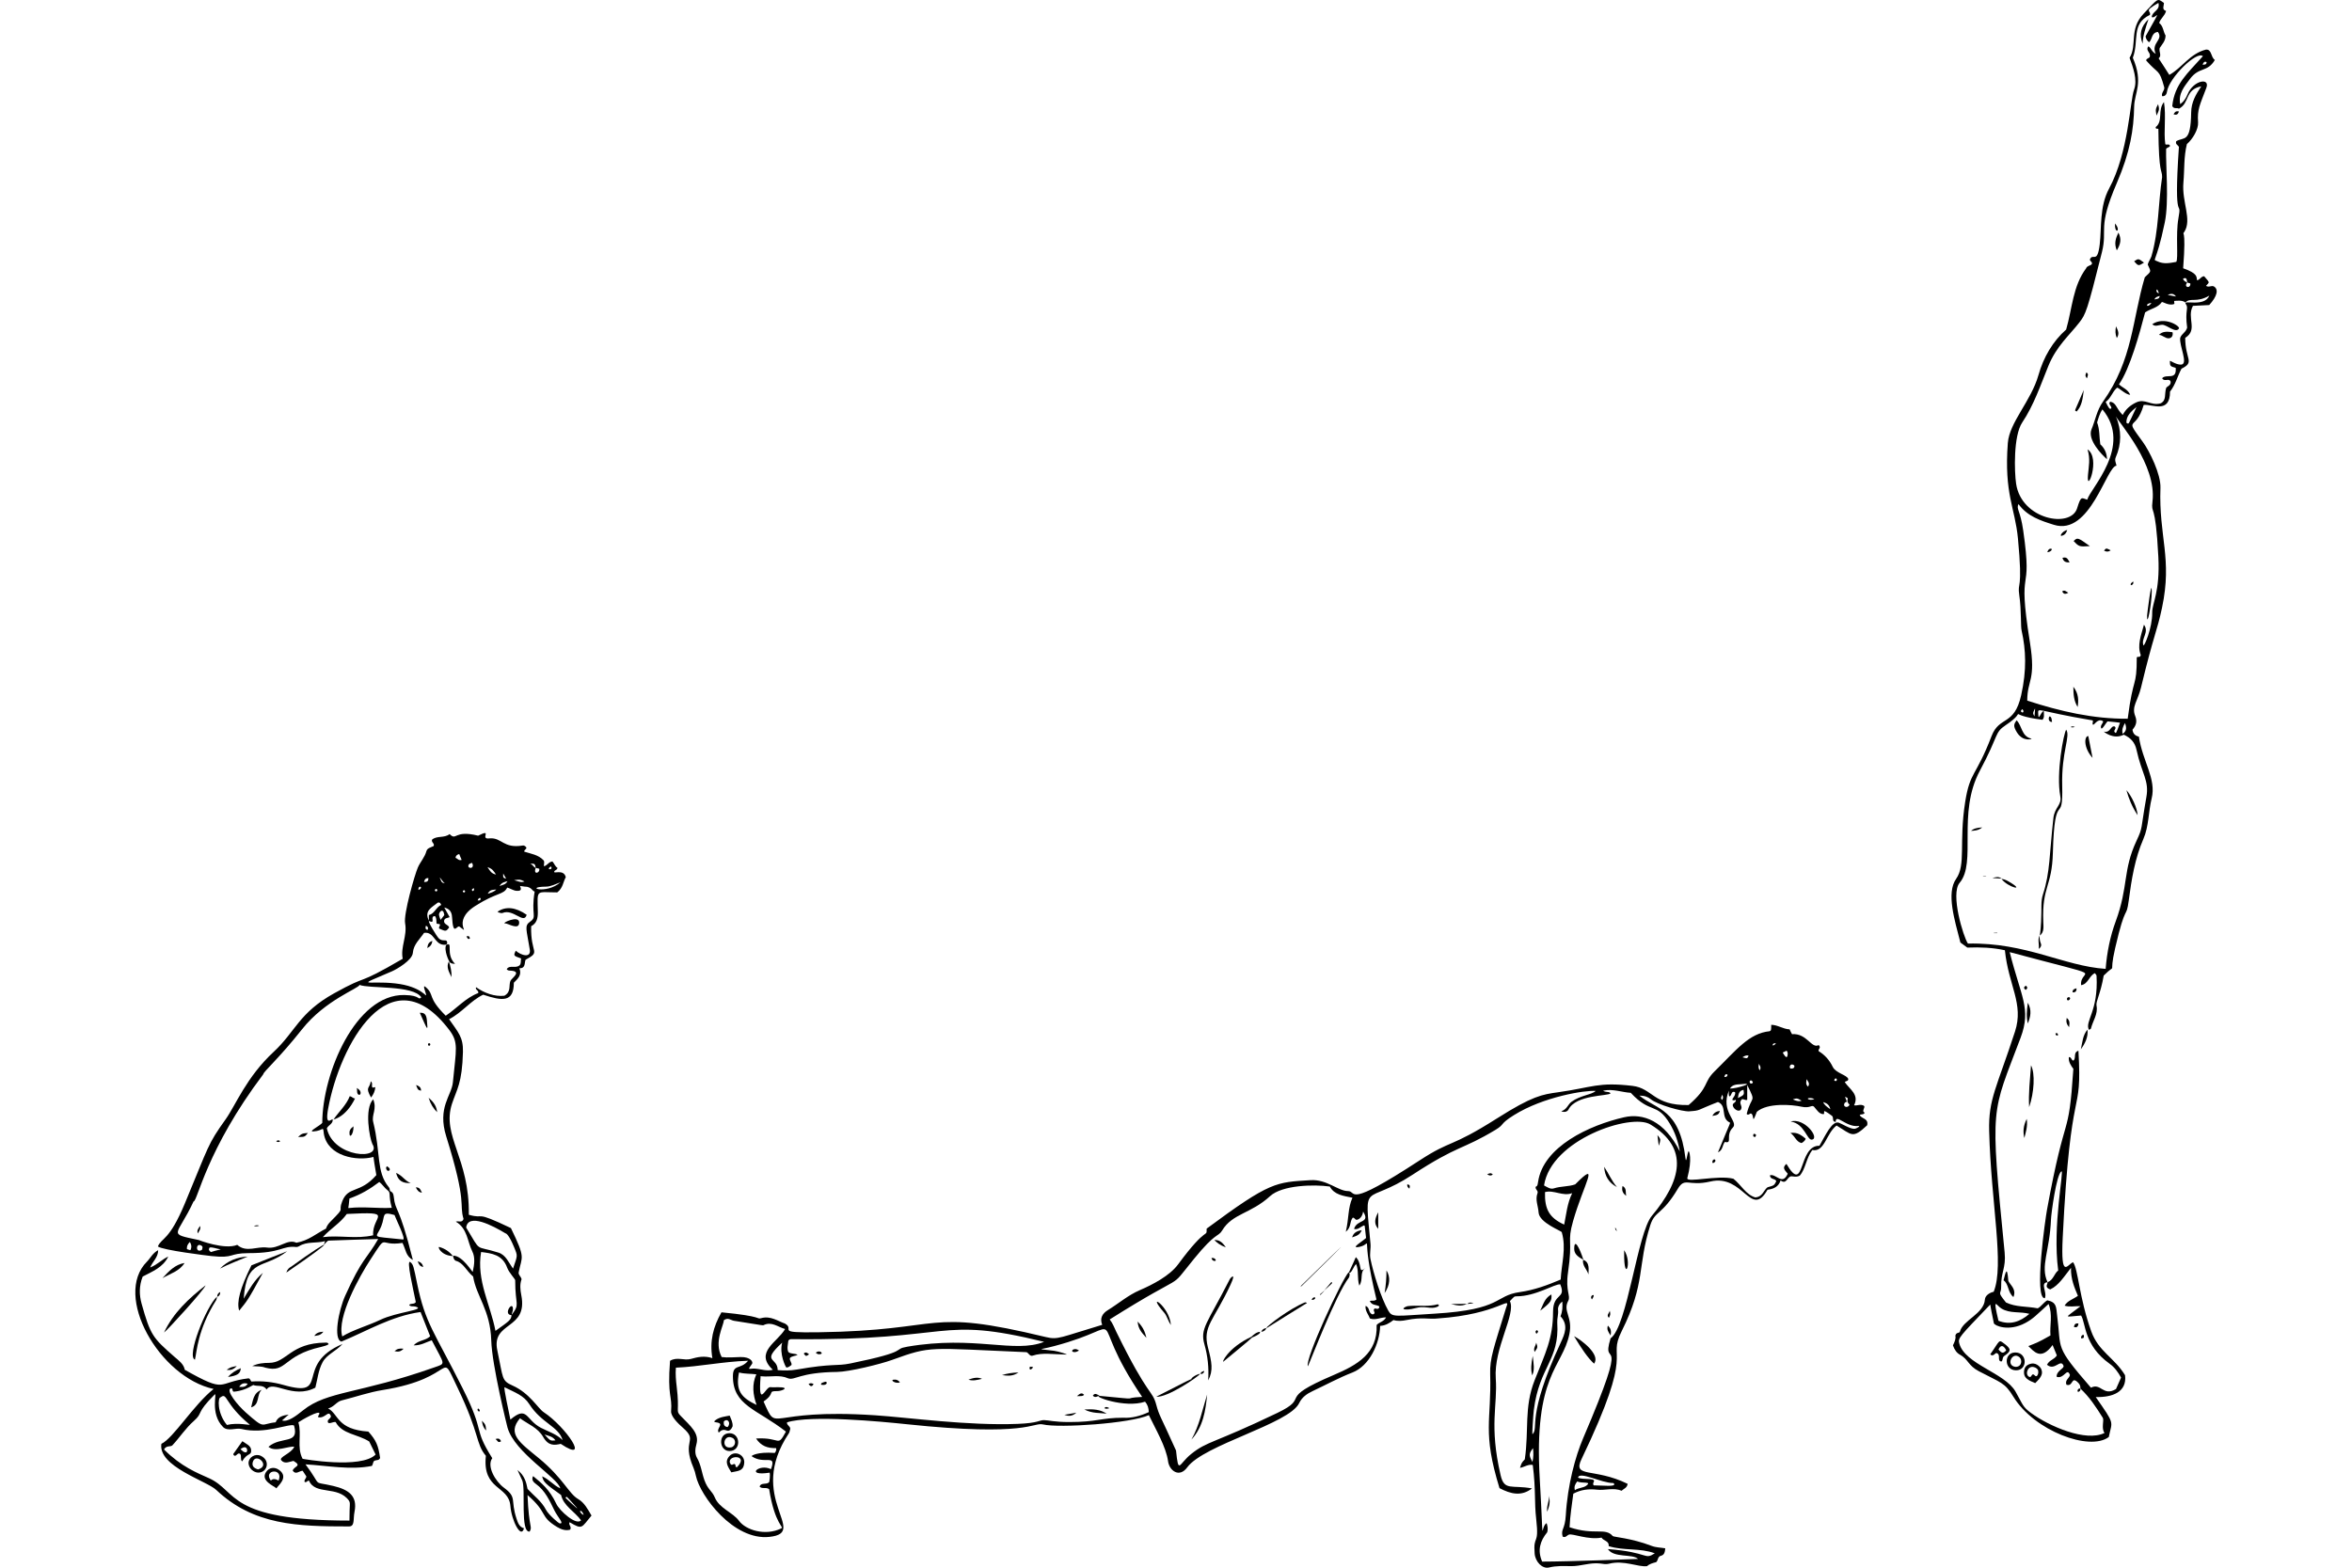 <?xml version="1.0" encoding="UTF-8" standalone="no"?>
<!DOCTYPE svg PUBLIC "-//W3C//DTD SVG 1.1//EN" "http://www.w3.org/Graphics/SVG/1.1/DTD/svg11.dtd">
<svg width="100%" height="100%" viewBox="0 0 900 600" version="1.1" xmlns="http://www.w3.org/2000/svg" xmlns:xlink="http://www.w3.org/1999/xlink" xml:space="preserve" xmlns:serif="http://www.serif.com/" style="fill-rule:evenodd;clip-rule:evenodd;stroke-linejoin:round;stroke-miterlimit:2;">
    <g>
        <path d="M711.61,426.79C712.12,426.28 713.04,426.79 713.55,425.87C712.12,425.26 713.96,423.83 713.24,423.22C711.81,422.4 710.69,423.32 709.47,423.02C711.53,418.91 707.81,416.96 705.9,414.15C706.41,413.64 707.33,413.84 707.23,412.93C706.78,411.43 702.47,410.72 701.32,408.34C700.03,405.67 698.16,403.65 695.92,402.32C695.61,401.4 697.04,401.1 695.92,399.98C693.19,401.54 691.43,395.36 685.72,395.8C685.31,395.09 685.01,394.47 684.8,393.96C682.25,393.86 680.21,392.23 677.76,392.23C677.76,394.3 677.74,394.42 677.15,394.68C669.26,395.47 664.46,401.82 656.05,410.08C651.64,414.41 654.22,415.94 646.16,422.93C632.61,423.2 632.47,416.51 624.65,415.59C611.46,414.04 609.4,416.19 596.2,418.04C590.13,418.89 586.43,419.42 572.85,428.03C554.62,439.59 555.69,435.98 543.18,444.14C514.48,462.87 519.29,455.86 515.86,455.86C511.98,455.86 507.75,451.29 501.48,451.68C488.18,452.5 486.08,452.2 461.72,470.24C461.72,474.04 462.12,468.53 450.81,483.9C447.59,488.27 441.13,491.64 436.13,493.79C431.64,495.72 428,498.92 423.9,501.44C421.87,502.68 420.74,504.5 421.76,507.05C405.77,511.81 404.93,512.87 400.25,511.74C353.17,500.38 362.74,509.2 313.18,509.9C296,510.15 304.57,508.92 300.33,506.54C297.78,505.72 294.92,503.47 291.26,504.5C289.44,505.01 292.19,503.79 276.07,502.26C272.91,507.77 271.48,513.37 272.6,519.8C269.54,518.78 266.89,519.39 264.34,520.11C261.79,520.82 259.04,519.19 256.39,520.82C255.32,534.76 257.29,534.02 256.8,540.09C256.64,542.06 259.39,544.76 261.39,546.51C267.35,551.74 260.67,550.87 265.37,561.8C265.8,562.81 266.07,563.84 266.29,564.86C267.89,572.47 280.69,589.71 294.43,588.21C309.83,586.53 285.28,573.44 301.87,548.55C302.18,548.14 302.18,547.43 302.38,546.92C302.48,545.8 300.95,545.49 301.16,544.37C310.23,541.47 337.34,544.08 346.84,545.08C393.48,549.99 395.22,544.26 399.14,545.18C405.35,546.63 432.62,544.79 439.62,541.61C442.14,546.86 446.24,553.83 446.96,559.25C447.43,562.81 451.23,565.79 454.3,561.6C460.64,552.93 493.33,544.97 497.12,537.03C498.2,534.77 500.07,533.45 502.22,532.44C507.3,530.06 512.22,527.36 517.51,525.3C524.04,522.76 527.96,514.24 528.11,507.46C530.15,507.36 531.78,506.34 533.21,505.22C534.94,505.73 536.58,505.56 538.21,505.22C544.11,504 546.92,505.01 550.14,504.61C573.67,503.02 578.33,495.46 576.34,500.43C571.52,516.09 570.04,519.86 570.22,525.92C570.75,543.92 567.12,547.87 573.79,569.56C578.07,571.8 582.15,572.82 586.23,569.66C578.35,568.23 575.62,570.72 574.2,564.56C569.77,545.4 573.11,537.97 572.36,527.55C571.53,515.92 580.21,502.87 577.76,497.98C579.39,496.25 579.39,496.14 580.31,496.14C587.69,496.14 594.76,491.38 597.03,491.55C599.43,497.31 594.28,494.69 594.28,502.05C594.28,512.32 591.31,517.94 587.24,528.25C583.11,538.73 585.12,547.24 583.47,558.53C582.25,559.86 582.25,559.86 581.63,561.79C583.36,561.48 584.69,560.36 586.52,560.67C587.77,570.7 587.03,574.41 587.85,581.57C589.02,591.86 586.63,587.12 587.24,594.62C587.5,597.78 590.2,600.55 592.75,599.92C595.61,599.22 598.36,599.37 601.11,599.41C604.88,599.46 608.44,597.96 612.22,598.39C613.34,598.52 614.56,598.79 615.69,598.49C621.4,597 626.95,599.88 630.27,599.41C631.09,598.59 632.51,598.19 633.74,597.88C634.56,597.17 634.25,595.74 635.58,595.43C636.91,595.12 637.11,593.9 637.21,592.58C635.37,592.27 633.64,592.29 632.01,591.66C624.16,588.64 617.39,588.28 617.12,587.89C614.22,584.5 610.23,587.73 600.6,584.53C600.8,580.04 601.52,575.76 602.03,571.68C605.09,570.05 608.05,569.8 611.1,570.15C614.27,570.51 617.42,569.23 620.48,570.56C621.4,569.74 622.62,569.44 622.82,567.91C609.95,561.59 601.64,565.81 605.18,558.43C626.29,514.42 614.66,521.22 620.58,509.39C629.77,491.01 626.49,484.55 631.49,468.91C633.28,463.3 635.93,465.19 641.99,455.04C644.82,450.31 645.88,454.21 654.53,452.19C667.2,449.23 669.93,466.59 676.35,455.35C678.59,455.04 680.53,454.33 681.35,451.78C683.49,453.41 683.8,450.76 685.12,450.25C686.14,450.05 687.16,450.76 688.69,449.94C690.93,447.39 691.14,443.21 693.48,440.15C698.24,441.07 698.74,433.83 702.76,430.77C708.72,434.35 708.81,435.97 714.48,430.67C715.08,428.01 712.33,428.22 711.61,426.79ZM705.82,422.23C705.98,421.92 706.43,421.7 706.72,421.7C705.95,419.4 705.8,419.67 706.41,419.94C708.07,420.65 705.77,420.84 707.75,422.82C706.96,424.39 705.02,423.51 705.82,422.23ZM702.41,412.75C703.23,412.66 702.9,414.5 701.83,413.43C702.02,412.99 702.22,412.77 702.41,412.75ZM700.4,424.55C698.97,423.53 698.06,422.92 697.65,421.8C698.77,422.2 699.89,422.51 700.4,424.55ZM692.92,420.26C693.09,420.26 693.7,420.37 694.29,420.67C692.17,421.45 690.6,420.09 692.92,420.26ZM691.32,413.03C691.73,413.85 692.75,414.66 691.83,415.88C690.81,414.96 691.22,413.94 691.32,413.03ZM689.39,421.28C688.17,421.69 687.15,421.28 686.03,420.77C687.65,420.26 687.65,420.26 689.39,421.28ZM686.63,407.83C686.73,408.5 686.37,408.95 685.71,408.95C684.14,409.34 684.88,406.32 686.63,407.83ZM683.68,402.12C683.9,402.43 684.1,402.92 684.07,403.38C683.89,406.32 682.28,402.92 682.16,402.84C682.19,402.82 683.65,402.13 683.68,402.12ZM679.6,399.26C679.09,399.87 678.78,400.18 678.27,400.08C678.48,399.36 678.48,399.36 679.6,399.26ZM673.07,407.01C672.96,407.53 674.19,408.21 673.38,409.66C672.56,408.54 673.07,407.52 673.07,407.01ZM669.51,413.84C669.82,413.33 670.22,413.43 670.53,413.84C671.37,414.68 669.3,415.31 669.51,413.84ZM669.1,404.05C668.59,405.58 667.98,404.87 666.76,404.66C667.98,403.85 668.49,403.85 669.1,404.05ZM666.14,414.96C672.4,414.19 664.41,416.73 661.97,416.62C662.86,415.08 664.54,415.05 666.14,414.96ZM665.02,420.26C665.22,418.42 665.63,417.41 667.16,417.1C667.47,419.04 667.47,419.04 665.02,420.26ZM661.04,411.29C661.04,411.9 660.73,412.21 659.82,412.21C660.02,411.39 660.23,410.88 661.04,411.29ZM659,418.94C659.52,419.99 659.37,420.44 658.9,420.98C658.19,420.06 658.9,419.75 659,418.94ZM300.9,523.36C301.73,523.44 302.3,522.81 302.87,522.42C303.07,521.5 302.05,520.79 302.26,519.77C302.97,518.95 304.2,519.06 305.22,518.55C304.1,517.84 302.67,518.35 301.65,517.43C301.04,516 301.55,514.47 301.65,513.15C301.99,512.57 302.46,512.53 302.96,512.54C366.04,513.18 358,503.39 399.53,513.56C388.17,518.11 372.95,510.99 347.24,515.41C341.02,516.48 349.07,516.99 325.42,521.83C320,522.94 318.76,521.72 304.82,524.18C302.38,524.61 299.95,524.57 297.58,524.38C297.58,519.33 290.98,521.51 299.31,513.87C298.09,518.03 300.64,523.32 300.9,523.36ZM276.97,505.3C278.6,504.08 279.62,505.31 280.84,505.5C293.48,507.48 291.69,507.32 292.26,507.13C295.32,505.7 297.56,507.84 300.42,508.66C297.56,513.67 288.47,517.52 295.73,524.26C293.27,524.88 291.18,523.96 288.81,523.81C286.77,523.68 285.7,524.76 287.77,522C288.27,521.33 287.31,519.3 283.39,519.38C280.94,519.43 278.5,519.69 276.15,519.38C273.09,513.5 276.97,507.32 276.97,505.3ZM289.51,537.72C283.8,534.97 281.35,532.42 282.78,525.28C284.92,525.89 287.06,525.69 289.41,525.99C287.68,529.87 288.09,533.74 289.51,537.72ZM289.31,550.56C291.19,553.39 293.69,554.34 296.96,554.23C297.29,555.1 296.53,556.08 296.43,556.08C289.56,555.59 287.49,557.21 287.62,557.33C292.52,560.76 297.25,556.16 295.02,562.3C290.44,560 284.94,565.12 294.51,563.63C294.8,564.58 294.41,567.19 294.31,567.29C293.2,568.36 291.27,567.28 290.65,568.93C291.57,570.05 293.1,569.03 294.32,569.95C296.54,583.82 300.25,584.33 298.9,584.99C292.78,587.96 285.36,585.57 282.8,582.08C280.42,578.83 275.28,577.34 273.52,573.11C272.46,570.56 270.86,570.17 269.54,566.48C268.52,563.63 268.26,560.64 266.69,557.92C265.8,556.38 266,554.46 266.49,552.72C267.65,548.53 264.25,545.82 260.47,541.91C258.38,539.75 260.15,540.56 258.94,530.69C258.65,528.34 258.43,525.9 258.63,523.45C267.81,523.04 276.57,521.11 286.26,520.8C283.38,524.3 280.45,521.9 280.45,526.71C280.45,538 289.55,539.21 300.74,547.92C297.29,554.2 298.97,549.98 289.31,550.56ZM429.81,542.61C421.15,542.61 419.87,544.28 409.01,544.26C403.4,544.25 401.36,543.56 399.52,543.52C397.68,543.48 397.47,544.64 389.44,544.96C370.31,545.72 347.5,542.5 334.92,541.67C292.32,538.84 297.89,549.08 292.18,536.4C297,533.06 293.36,532.41 297.55,532.41C299.15,532.41 302.63,530.93 297.76,530.93C296.65,530.93 295.54,531 294.72,530.89C292.86,530.89 290.07,539.46 291.05,526.72C291.05,526.62 290.94,526.71 291.41,526.75C294.93,527.09 298.34,526.05 301.55,527.52C304.14,528.47 305.83,525.24 320.32,525.08C324.9,525.03 336.77,522.14 341.36,520.48C356.59,514.98 354.9,515.92 392.8,517.52C393.56,517.77 394.07,519.22 395.14,518.85C398.81,517.58 403.15,518.38 408.08,518.43C408.83,518.44 405.17,517.24 403.4,517C396.54,516.08 397.22,516.82 403.36,515.2C434.61,506.94 414.11,500.85 437.05,534.64C427.84,535.08 438.6,535.93 420.77,534.24C417.76,534.24 430.29,539.1 438.17,536.47C439.19,537.69 439.5,538.82 439.6,540.45C436.43,541.9 433.07,542.82 429.81,542.61ZM526.77,507.13C527.22,517.97 519.39,522.4 510.45,526.21C487.58,535.93 502.11,534.36 488.75,540.78C464.13,552.61 462.07,551.47 455.82,556.48C450.97,560.36 451,564.55 450.01,555.15C443.91,541.54 443.61,541.97 442.47,537.72C440.86,531.75 439.6,535.13 427.18,509.78C426.38,508.14 425.85,506.52 424.63,504.99C455.83,485.35 446.21,494.94 456.85,481.85C465.35,471.39 466.14,473.47 467.66,470.94C471.6,464.39 478.61,464.59 486.01,457.79C490.62,453.56 502.76,453.25 508.85,454.12C510.58,457.28 513.95,457.69 517.52,458.4C515.73,462.37 516.2,466.24 514.97,471.45C517.17,469.65 516.35,467.68 517.62,466.05C518.32,465.95 518.44,466.74 519.03,466.86C519.93,466.86 521.32,465.84 521.6,463.71C524.52,468.29 519.27,466.54 518.13,470.34C519.53,470.75 520.44,469.7 521.39,469.25C522.51,468.72 522.06,468.49 522.73,473.81C521.57,474.97 516.1,478.14 520.4,477.16C525.75,475.95 520.19,470.48 526.71,497.36C525.83,498.15 524.88,497.57 524.16,497.97C525.04,499.73 526.61,499.23 527.83,500.01C527.72,501.74 526.09,500.4 525.89,500.93C525.08,501.74 526.91,502.55 525.28,503.07C523.45,502.61 524.37,500.42 522.53,499.81C522.31,501.78 523.78,503.26 524.16,504.6C526.3,505.42 528.14,504.19 530.38,504.19C529.52,505.91 527.68,506.01 526.77,507.13ZM586.41,559.54C584.99,556.99 584.98,556.41 586.61,554.24C586.82,556.07 586.82,557.7 586.41,559.54ZM586.42,548.91C586.18,549.15 586.7,541.38 586.92,539.65C589.02,522.92 596.79,520.73 595.89,506.21C595.79,504.58 596.39,503.05 596.2,501.32C596.1,500.4 596.51,499.08 597.83,498.16C597.93,500.15 597.93,501.92 597.12,503.77C600.28,507.13 598.74,510.6 597.22,513.86C583.9,542.48 589.01,546.31 586.42,548.91ZM598.54,468.69C592.93,466.14 591,462.88 591.2,456.25C594.67,455.33 597.93,457.98 601.6,456.66C599.66,460.65 599.35,464.78 598.54,468.69ZM607.03,568.59C605.76,569.55 603.95,569.35 602.63,570.34C602.25,568.9 602.75,568 603.55,566.98C605.2,567.87 609.33,566.86 607.03,568.59ZM617.2,567.59C617.35,567.59 617.49,567.67 617.59,567.81C618.56,569.16 613.49,568.5 609.86,568.5C609.33,567.9 609.81,567.37 609.94,566.95C610.37,565.56 605.69,566.46 603.85,565.54C604.31,562.93 612.91,567.64 617.2,567.59ZM632.09,465.33C626.52,471.97 622.76,507.61 616.29,512.23C612.24,525.4 624.78,506.07 605.79,550.46C602.85,557.33 599.84,568.28 599.16,579.93C598.83,585.57 597.19,585.11 597.94,588.09C599.07,588.7 599.57,587.6 600.39,587.33C601.78,586.87 607.77,589.46 612.83,588.49C613.65,589.82 615.79,589.71 615.58,591.75C621.39,593.59 627.51,592.36 633.22,594.5C628.96,597.19 631.24,594.1 615.28,592.88C617.45,596.35 624.75,594.61 626.8,596.65C626.76,596.66 600.24,597.67 590.1,597.67C588.26,593.39 589.28,589.82 592.04,586.45C592.55,584.76 591.84,583.12 591.84,582.98C589.34,583.87 590.88,595.02 589.19,566.06C586.85,526.1 597.81,523.46 600.51,510.7C601.94,503.92 597.88,501.94 600.1,497.85C601.11,495.99 598.97,494.06 600,487.04C601.91,474.01 599.57,475.67 601.94,467.36C606.01,453.11 612.48,443.5 602.76,453.29C600.21,454.21 597.27,453.95 594.6,454.82C593.28,455.25 592.15,454.41 590.83,453.7C593.53,436.12 624.16,425.92 631.51,430.35C646.55,439.45 643.32,451.94 632.09,465.33ZM621.47,427.61C608.14,430.66 590.5,438.83 588.54,452.39C588.44,452.8 588.44,453.31 588.23,453.72C588.13,454.03 587.72,454.13 587.62,454.23C587.42,455.35 588.72,455.65 588.33,456.68C587.37,459.21 588.6,461.58 588.74,464.02C588.96,468.02 597.62,471.11 597.62,471.62C599.42,477.82 597.51,483.62 597.2,489.72C592.2,491.86 587.1,493.74 581.6,494.51C571.69,495.9 575.18,501.2 549.08,502.77C533.81,503.69 532.75,504.29 531.25,501.65C528.41,496.65 525.51,487.19 524.42,481.87C524,479.83 524.61,478 524.42,475.96C522.07,450.92 521.93,461.74 540.43,449.66C558.21,438.04 559.35,440.22 572.24,432.43C576,430.16 573.58,430.39 579.27,426.82C590.62,419.71 606.61,417.2 610.57,417.54C609.08,419.03 604.73,419.17 601.29,421.72C599.95,422.72 599.56,424.68 597.42,425.29C598.34,425.75 599.61,425.66 600.17,424.68C603.08,418.86 615.45,419.57 616.28,418.46C615.72,417.59 614.52,418.22 613.42,417.44C617.19,416.62 620.56,418.05 624.02,418.26C631.65,426.48 633.93,421.75 638.93,430.01C640.92,433.29 642.16,436.88 642.78,440.69C636.9,428.88 628.61,425.97 621.47,427.61ZM709.51,432.03C707.87,432.05 704.71,430.05 703.64,429.69C701.06,428.8 698.45,434.64 696.22,438.52C687.88,438.26 690.81,457.74 683.58,445.45C681.76,446.97 683.05,447.93 684.09,449.22C681.99,453.94 679.58,449.02 677.26,449.83C677.37,451.55 679.21,450.91 679.71,452.07C678.89,453.7 678.89,453.7 676.35,454.41C674.82,455.53 674.51,458.08 671.66,458.28C668.09,457.26 666.26,453.49 663.3,451.14C657.4,449.61 645.13,452.85 645.66,450.87C647.66,443.44 646.32,440.39 646.13,440.58C645.63,441.17 645.24,445.64 644.97,443.4C642.65,424.23 634.01,424.8 627.31,419.32C629.34,419.32 630.67,419.87 631.59,420.65C634.19,422.84 643.9,425.52 646.37,425.34C650.91,425.01 648.87,425.08 657.38,421.77C660.99,423.25 658.29,427.72 661.76,429.55C662.29,429.83 662.48,428.57 657.38,441.03C659.32,440.21 659.01,438.28 660.03,437.05C663.14,437.83 660.08,434.55 663.09,431.54C665.37,429.26 658.17,425.46 661.57,417.42C661.49,418.57 661.43,420.25 662.17,419.37C662.66,418.79 662.58,417.48 663.9,417.98C664.51,419.56 661.61,421.14 663.59,421.14C663.84,421.14 664.18,420.64 664.23,421.24C664.31,421.64 663.4,422.25 663.26,422.4C662.37,423.29 664.47,425.74 665.93,424.91C667.26,423.58 665.22,422.45 666.24,421.14C666.62,420.03 667.68,421.33 668.58,420.94L668.58,415.26C672.21,422.53 670.24,418.87 668.38,426.34C668.9,426.86 669.02,426.58 669.91,426.14C671.47,426.37 670.13,431.19 672.26,425.52C676.34,421.99 685.7,422.75 689.39,423.58C692.75,424.33 693.29,422.58 694.23,423.67C695.36,424.97 696.09,426.34 697.76,426.43C698.68,426.12 696.43,423.64 701.05,427.09C701.8,427.84 700.87,429.32 702.44,429.38C702.44,425.93 706.4,431.57 711.19,430.94C712.1,430.86 710.44,432.02 709.51,432.03Z" style="fill-rule:nonzero;"/>
        <path d="M123.86,476.28C123.87,476.26 123.87,476.25 123.88,476.23C123.82,476.23 123.84,476.24 123.86,476.28Z" style="fill-rule:nonzero;"/>
        <path d="M221.2,573.71C217.59,571.61 215.57,565.82 206.21,558.11C199.04,552.21 193.87,548.83 198.97,542.82C202.03,545.06 205.8,546.39 207.84,549.96C209.88,553.54 212.22,553.13 214.57,552.61C226.34,560.46 216.45,546.01 208.04,540.48C205.83,539.02 202.68,533.2 196.11,530.28C191.84,528.38 192.59,527.59 190.3,516.82C187.93,505.68 202.12,509.09 199.48,495.72C199.06,493.58 198.87,491.54 199.58,489.6C199.38,488.58 198.36,487.97 198.46,487.05C199.68,480.63 201.31,481.95 195.5,470.02C180.81,463 186,466.81 179.39,464.92C179.74,443.14 168.89,434.78 172.97,422.4C174.77,416.94 176.85,414.65 177.15,402.62C177.29,396.93 175.34,395.12 171.85,390.08C176.85,387.53 180.11,382.94 184.9,380.7C192.22,383.14 196.62,383.7 196.62,376.11C198.05,374.68 199.78,373.26 198.76,370.6C201.21,370.6 200.6,368.56 201.11,367.34C207.19,364.02 202.96,365.22 203.25,354.49C205.39,353.37 205.85,351.43 205.8,348.98C205.61,340.06 204.98,341.54 213.24,341.54C215.48,339.81 215.48,337.46 216.5,335.73C215.69,332.37 211.49,334.74 212.12,333.49C212.32,332.98 213.14,333.08 213.34,332.16C212.42,331.65 212.12,330.53 211.4,329.71C209.97,329.81 209.46,331.24 208.14,331.55C208.04,330.73 208.53,329.83 207.94,329.21C205.95,327.12 203.15,326.76 200.6,325.95C200.5,325.13 201.82,324.93 201.31,324.22C200.9,323.71 200.39,323.51 199.98,323.61C192.61,324.84 192.02,320.53 187.44,320.86C183.19,321.47 188.88,316.88 182.95,319.84C173.62,317.51 174.81,321.99 172.04,319.23C170,320.86 167.15,319.74 165.31,321.37C165,322.49 166.43,322.8 165.92,323.82C164.9,324.33 163.5,324.54 163.17,325.76C162.52,328.12 160.85,329.85 159.91,331.98C158.69,334.73 154.36,349.84 155.02,353.39C155.9,358.19 153.18,362.46 154.1,366.95C135.18,377.99 142.02,372.28 127.8,380.2C114.38,387.67 113.07,394.82 104.76,402.53C94.24,412.29 90.18,423.01 86.31,428.43C79.36,438.15 80.1,438.12 70.71,460.65C64.7,475.06 61.86,473.62 60.41,477.06C62.32,478.49 79.14,480.54 80.9,480.73C89.92,481.68 87.36,479.61 95.17,479.61C107.95,479.61 107.81,476.66 113.42,477.27C113.73,477.27 114.13,477.16 114.44,476.96C117.45,475.05 120.97,475.94 124.43,475.02C123.19,477.87 124.92,474.99 125.65,474.82C126.02,474.76 144.52,474.2 144.72,474.21C140.32,481.91 138.66,481.31 132.08,495.93C129.59,501.46 127.43,512.66 130.65,513.47C140.54,509.39 149.82,503.68 160.93,502.15C162.15,505.21 163.38,508.27 164.6,511.43C162.87,513.16 160.11,512.86 158.28,514.9C161.03,515 163.07,513.68 165.21,512.96C170.26,522.73 170.76,521.72 166.13,523.36C137.28,533.56 125.23,532.31 115.97,539.77C113.13,542.06 110.05,544.36 107.92,543.64C108.84,542.82 109.65,542.11 110.47,541.4C108.33,541.71 106.29,542.22 105.47,544.36C99.58,544.95 101.6,547.28 94.05,540.59C90.98,537.87 86.43,532.32 88.24,531.41C89.36,531.1 88.65,532.72 89.57,532.63C92.22,532.38 94.57,531.51 96.91,530.08C98.54,530.79 100.68,529.77 102.01,531.81C104.48,527.97 111.99,535.66 120.67,531.1C121.49,527.94 121.79,524.47 123.42,521.41C125.05,518.35 128.52,517.23 131.07,514.38C112.22,522.35 126.84,535.29 108.54,530.08C104.47,528.92 100.38,528.45 96.2,528.75C95.79,528.34 95.79,527.63 95.08,527.53C82.67,529.02 87.26,533.57 70.71,524.27C70.3,522.03 68.37,520.7 66.73,519.27C58.41,511.99 57.58,511.02 54.19,498.98C53.27,495.72 53.17,492.15 54.6,488.58C58.27,486.64 62.35,485.11 64.39,480.93C62.05,481.95 60.31,483.99 57.46,485.11C58.48,482.66 60.52,481.24 60.52,478.48C58.38,479.6 57.56,481.54 56.24,482.86C43.16,495.94 61.01,527.09 81.73,531.6C74.06,537.73 66.31,550.46 61.75,552.6C60.42,561.26 79.08,566.77 82.75,570.24C97.06,583.76 113.8,584.21 133.52,584.21C135.87,584.21 135.08,581.48 135.66,578.6C136.89,572.49 133.36,570.09 127.5,568.71C118.89,566.68 123.72,569.55 116.9,560.45C125.57,560.96 134.03,562.69 142.29,561.06C142.9,560.24 142.6,559.35 143.41,559.02C144.13,558.73 145.04,559.02 145.45,558C144.74,553.11 143.92,551.27 140.96,547.91C128.84,547.07 129.7,541.32 125.56,539.04C127.8,538.53 128.72,536.49 130.76,535.98C136.06,534.65 141.16,532.85 146.46,532C175.61,527.36 167.66,515.71 175.11,531.18C183.72,549.05 181.95,552.46 185.92,557.18C184.5,570.41 194.67,568.48 195.3,576.35C195.76,582.1 199.44,589.15 200.5,584.91C198.66,584.4 198.16,582.77 197.65,581.24C195.22,573.96 198,573.21 192.86,569.41C189.5,566.93 186.16,561.11 188.37,558.09C180.78,546.01 185.96,549.14 177.05,531.38C166.1,509.55 162.78,506.63 159.62,491.31C158.3,484.94 158.19,483.97 157.05,483.07C155.33,481.72 158.08,493.19 159.11,498.34C158.5,499.36 157.17,498.65 156.56,499.46C157.18,500.23 158.15,499.83 158.99,500.07C163.36,501.31 151.88,502.06 145.45,505.17C141.13,507.26 134.89,509.04 130.97,511.49C128.8,504.16 137.57,488.45 141.78,482.02C148.63,471.55 144.44,477.17 154.01,475.7C155.35,478.38 155.24,480.72 157.99,482.23C152.49,460.22 151.35,464.25 150.65,457.86C150.52,456.71 150.11,456.26 149.44,455.94C148.88,455.67 149.48,455.22 148.72,454.29C143.93,448.49 145.75,441.33 142.81,429.41C142.12,426.63 144.34,424.58 142.81,420.74C139.3,424.25 141.47,435.79 142.5,437.87C146.39,444.09 127.54,443.19 125.07,431.85C125.55,430.71 127.32,430.18 127.32,428.63C127.32,427.47 124.14,432.07 125.58,424.22C130.03,399.93 149.3,364.55 171.87,394.14C175.58,399 174.52,401.51 173.3,414.23C172.8,419.4 167.28,423.81 170.75,434.93C178.92,461.07 175.58,460.53 177.38,466.54C176.77,468.17 175.54,467.15 174.42,467.56C178.91,470.21 178.8,475.11 180.74,478.98C181.83,481.15 181.56,483.81 180.9,486.76C180.82,487.13 177.05,480.58 173.47,480.58C173.21,480.53 173.57,482.22 174.42,482.55C177.29,483.27 178.34,486.27 181.05,488.57C182.21,496.06 187.66,501.38 187.98,513.04C188.24,522.5 194.06,545.89 194.2,546.38C196.91,556.02 213.58,565.59 214.39,569.63C211.85,568.52 210.1,566.16 207.46,565.04C207.97,567.28 208.68,567.89 214.7,572.18C215.62,576.36 219.9,578.5 222.35,581.87C220.57,584.01 214.15,578.29 212.87,575.55C210.28,570 207.06,567.5 204,564.95C203.18,566.38 204.31,567.4 205.02,567.91C208.59,570.46 210.29,574.3 212.16,578.11C213.42,580.67 216.19,583.43 214.05,583.01C213.76,582.95 209.93,579.8 208.9,577.8C207.21,574.52 204.31,572.5 201.87,569.85C201.38,567.2 200.59,564.65 198.25,562.83C197.87,562.54 197.7,561.8 199.83,566.59C201.24,569.77 198.95,586.7 202.68,586.17C203.85,584.03 202.37,585.28 201.86,572.2C209.88,579.17 206.27,580.26 213.18,584.43C214.71,585.35 216.44,585.96 218.18,585.45C218.89,584.23 217.36,583.61 217.98,582.6C223,585.61 222.45,584.64 226.34,580.05C224.87,577.58 223.65,575.13 221.2,573.71ZM94.78,529.56C94.07,530.89 92.94,530.89 91.52,530.78C92.43,529.36 93.45,529.26 94.78,529.56ZM84.4,534.8C87.03,532.73 85.73,537.15 95.56,545.25C96.02,545.63 91.04,544.32 86.83,545.37C83,540.76 83.34,534.8 84.4,534.8ZM117.21,565.04C117.21,565.94 116.5,565.97 116.5,567.08C117.22,567.7 117.44,566.67 118.23,566.67C120.65,572.38 129.23,568.44 133.52,574.32C134.17,575.5 133.72,575.3 133.72,581.97C86.77,581.97 91.05,570.74 79.99,565.76C75.37,563.68 69.36,561.35 62.76,554.75C63.68,553.12 65.11,553.83 65.92,553.22C68.77,550.16 70.98,546.66 74.18,543.84C77.9,540.55 74.73,541.12 82.13,533.74C83.3,532.57 80.14,540.93 85.36,546.17C87.16,547.97 90.28,546.4 92.32,546.9C101.3,549.12 110.7,544.67 112.51,545.57C114.64,553.04 107.63,549.52 102.74,553.72C102.73,553.73 102.72,553.73 102.72,553.73C105.29,555.98 110.55,553.32 112.61,553.73C111.46,556.34 106.51,557.66 107.65,558.93C109.02,560.45 110.66,559.43 112.3,559.13C115.67,561.14 112.71,561 111.99,562.8C113.09,564.6 114.42,563.03 115.73,562.9C115.86,562.9 115.81,562.95 117.21,565.04ZM126.59,541.9C126.81,542.79 125.42,543.14 125.42,543.94C125.42,545.52 127.42,544.02 128.43,544.26C130.98,548.95 136.79,548.85 141.28,551.7C141.99,553.13 142.81,554.86 143.73,556.7C138.12,562.32 115.9,558.37 115.79,558.33C113.45,553.84 115.58,549.13 114.17,544.36C115.41,543.47 122.47,539.45 122.22,541.06C122.14,541.56 121.49,541.98 121.81,542.43C124.52,542.96 125.63,539.5 126.59,541.9ZM210.91,331.66C211.08,332.08 211.15,332.46 210.73,332.61C209.49,333.03 210.06,331.8 210.91,331.66ZM209.04,339.34C210.67,339.33 212.8,338.31 214.47,337.68C208.85,342.53 200.26,339.42 209.04,339.34ZM203.06,330.54C204.68,330.54 204.7,330.62 205.01,332.17C205.18,332.22 206.11,332.44 206.34,332.48C206.74,334.21 203.9,334.96 205.01,332.17C204.21,331.97 203.99,331 202.93,330.57C202.85,330.54 202.8,330.54 203.06,330.54ZM200.71,337.37C199.28,337.88 198.26,337.27 196.73,336.86C198.98,336.56 198.98,336.56 200.71,337.37ZM192.55,334.32C192.96,335.03 193.16,335.44 193.67,336.26C192.09,336.06 192.63,335.17 192.55,334.32ZM194.19,337.27C193.48,338.6 192.46,338.6 191.13,339.11C192.04,337.68 193.06,337.58 194.19,337.27ZM189.8,334.72C187.96,334.31 187.56,333.39 186.54,331.87C188.37,332.48 188.88,333.3 189.8,334.72ZM189.9,340.43C189.11,341.33 187.79,341.73 186.64,342.06C187.56,340.23 188.88,340.64 189.9,340.43ZM183.89,343.7C183.97,344.34 183.89,344.71 182.77,344.62C183.07,344 183.17,343.59 183.89,343.7ZM180.73,341.04C180.33,340.14 180.91,340.22 181.34,339.92C181.54,340.84 181.24,340.94 180.73,341.04ZM180.63,330.24C181.54,331.83 180.28,332.65 179.3,331.87C178.99,330.85 179.62,330.54 180.63,330.24ZM177.16,340.94C177.88,340.22 178.35,341.55 177.57,341.55C177.22,341.55 176.94,341.26 177.16,340.94ZM175.73,326.87C175.73,326.97 176.6,329.01 176.65,329.11C175.5,329.49 175.11,328.6 174.3,328.29C174.41,327.59 174.81,327.08 175.73,326.87ZM170.23,338.09C169.1,337.79 169.08,337.87 168.52,336.49C167.73,334.57 169.27,337.49 170.23,338.09ZM170.02,350.22C169.61,350.73 169.1,351.44 168.59,352.06C168.24,351.14 168.03,350.57 167.98,350.14C167.87,349.2 169.57,347.07 170.02,350.22ZM166.56,340.4C166.93,339.95 167.37,340.44 167.33,340.72C167.22,341.58 166.01,341.06 166.56,340.4ZM167.57,345.43C168.61,345.3 168.57,346 168.84,346.33C166.83,347.22 166.28,349.74 164.1,350.22L164.1,352.35C162.22,348.52 165.23,347.3 167.57,345.43ZM163.6,355.93C162.58,355.62 162.78,355.01 162.99,354.3C163.7,354.6 164.01,355.11 163.6,355.93ZM163.9,336.05C164,337.27 163.49,337.58 162.27,337.58C162.48,336.46 162.99,336.05 163.9,336.05ZM160.14,340.01C160.45,338.62 162.17,339.79 160.13,340.63C160.09,340.15 160.14,340.12 160.14,340.01ZM73.14,477.73C72.85,478.89 72.84,478.4 71.53,478.08C71.43,477.06 71.73,476.24 72.65,475.33C73.19,476.24 73.33,476.98 73.14,477.73ZM77.24,478.38C74.54,479.92 74.98,474.95 77.34,476.95C77.65,477.26 77.45,477.87 77.24,478.38ZM80.71,479.2C80,478.69 79.69,478.28 80.2,477.47C81.42,477.27 82.65,477.88 84.48,478.18C82.75,478.58 81.63,478.89 80.71,479.2ZM123.52,473.49C126.48,470.23 130.25,468.09 132.7,464.62C151.64,463.65 142.27,465.2 142.79,472.78C136.29,474.31 129.92,472.66 123.52,473.49ZM150.96,465.02C151.32,466.19 155.45,474.39 154.22,474.39C141.19,472.96 143.94,474.22 145.92,469.24C147.52,465.2 145.8,463.55 150.96,465.02ZM148.16,455.42C149.8,456.64 148.45,456.92 149.92,462.27C144.42,462.57 139.23,461.72 133.63,462.34C133.01,462.41 133.38,462.74 133.71,458.7C137.9,457.27 141.67,455.03 145.14,452.38C146.12,453.06 147.14,454.66 148.16,455.42ZM154.76,380.82C136.11,380.46 123.32,410.91 123.32,429.75C122.45,430.88 117.66,433.18 119.94,433.03C123.9,432.78 123.55,430.6 123.92,433.94C125.4,442.62 136.59,444.49 142.87,442.81C143,442.81 142.69,442.19 144.01,449.74C137.7,457 133.35,453.78 130.97,459.73C129.12,464.37 132.59,461.4 126.55,467.45C125.73,468.27 125.07,469.13 124.74,470.23C121.07,472.07 118.11,474.82 113.42,475.63C109.88,473.96 106.77,478.15 102.1,477.47C98.41,476.93 94.26,479.54 90.78,476.45C85.95,478.44 76.13,474.65 76.03,474.59C63.74,471.98 67.76,473.4 74.06,459.84C75.6,459.84 78.85,440.16 100.76,411.12C100.76,410.2 106.83,405.01 115.55,393.97C124.52,382.62 137.56,378.21 137.56,376.94C141.06,378.46 158.17,376.94 161.21,381.72C159.76,383 161.22,380.94 154.76,380.82ZM162.85,377.75C161.52,376.61 162.86,379.7 163.03,380.58C163.35,382.24 161.67,377.54 151.23,376.38C140.66,375.2 135.13,378.12 150.03,371.73C151.74,370.99 157.76,367.53 157.98,364.69C158.24,361.42 160.63,359.49 162.26,357.04C166.06,356.46 166.17,361.17 169.57,361.57C170.85,361.72 170.93,361.42 171.13,361.02C171.13,358.91 169.53,360.78 167.87,359.1C167.03,358.25 163.57,352.52 164.18,352.52L164.21,352.55C164.21,352.54 164.2,352.53 164.2,352.53C166.98,353.71 164.2,350.62 166.46,350.62C167.32,351.6 166.73,353.57 167.27,353.57C169.54,353.57 167.51,354.71 168.09,355.41C170.66,356.53 170.64,356.53 171.86,355C171.66,353.88 169.82,353.88 169.92,352.45C170.12,351.23 171.25,351.43 172.06,351.02C171.69,350.39 170.07,347.4 170,347.33C171.8,347.78 172.85,348.74 172.98,351.02C173.43,358.88 174.88,353.7 175.91,354.72C180.8,358.35 172.27,352.85 181.85,346.74C190.17,341.43 192.74,342.55 194.08,339.7C195.13,339.96 196.36,340.82 197.56,340.94C200.35,341.22 198.98,339.35 198.98,339.08C202.16,339.58 201.47,339.3 201.69,339.41C203.57,339.83 203.68,341.03 204.59,341.22C203.1,350.18 205.67,350.8 202.86,352.74C200.56,354.33 201.5,355.69 202.66,363.04C203.55,367.02 199.25,365.6 197.36,363.86C196.44,365.8 196.44,365.8 199.4,366.82C199.2,367.74 199.5,368.86 198.79,369.47C197.26,370.79 195.12,369.16 193.9,370.9C194.19,371.35 194.58,371.46 195,371.47C200.16,371.63 195.76,374.37 195.33,375.39C194.59,377.11 195.74,379.57 192.99,381.1C189.24,381.52 185.27,380.04 182.18,377.84C181.67,378.86 183.3,378.96 183,380.08C178.27,381.83 174.74,385.96 170.56,388.75C163.24,381.46 166.48,380.87 162.85,377.75ZM178.38,469.82C179.12,464.14 188.55,469.09 193.45,472.05C193.74,472.05 194.83,472.74 196.73,477.36C198.18,480.89 198.05,480.33 196.32,485.52C194.6,483.21 193.61,480.31 190.71,479.4C181.33,476.45 184.39,479.69 178.38,469.82ZM184.09,479.18C188.17,479.69 192.28,480.19 194.08,485.2C194.76,487.09 197.14,489.5 197.14,489.99C197.14,500.02 199.11,498.8 195.81,503.22C195.81,502.62 196.29,501.8 196.29,501.09C196.29,497.42 192.31,503.22 195.72,503.33C195.72,505.13 194.64,505.75 189.59,509.36C187.66,499.26 182.26,490.09 184.09,479.18ZM208.36,549.04C209.89,549.55 211.52,549.75 212.54,551.28C210.6,551.48 210.6,551.48 208.36,549.04ZM193.08,530.95C197.2,533.01 200.41,534.07 202.54,537.41C207.23,544.76 213.78,545.91 215.28,551.17C212.94,548.83 209.96,548 207.02,546.48C201.04,543.38 201.91,537.75 195.3,543.32C194.9,541.23 192.57,530.69 193.08,530.95ZM216.41,573.3C216.82,572.48 216.85,572.83 218.82,574.94C222.76,579.18 220.54,577.14 216.41,573.3ZM222.43,579.21C221.2,577.87 222.73,577.77 223.35,579.82C222.93,579.64 222.64,579.45 222.43,579.21Z" style="fill-rule:nonzero;"/>
        <path d="M173.28,480.42C173.25,480.45 173.2,480.5 173.18,480.52C173.31,480.55 173.35,480.62 173.28,480.42Z" style="fill-rule:nonzero;"/>
        <path d="M847.11,109.6C846.19,109.19 845.17,110.11 844.15,109.4C845.4,107.84 845.83,108.52 843.44,105.73C842.22,105.73 841.81,107.16 840.69,107.26C840.47,105.96 841.04,104.67 835.39,102.67C836.69,85.83 834.74,90.43 835.8,88.8C838.89,84.04 834.82,77.33 835.49,69.84C835.93,64.95 835.59,60.05 836.82,55.16C839.06,53.22 841.29,49.45 841.1,46.8C840.75,41.83 841.73,40.31 844.26,33.65C845.81,29.57 839.33,30.72 837.12,36C836.43,37.64 835.69,38.85 834.27,39.87C833.45,35.79 835.91,33.04 837.94,30.29C841.54,25.41 844.63,27.85 847.52,22.95C845.89,21.83 846.4,18.87 844.16,18.97C837.94,20.5 834.98,26 830.09,28.66C828.66,26.42 827.44,24.48 826.01,22.34C827.34,21.22 826.01,19.79 826.42,18.36C827.34,16.93 828.66,15.71 828.66,13.57C827.74,12.14 827.84,10 826.21,8.78C826.72,7.05 828.35,6.13 828.86,4.19C827.13,3.68 828.04,2.25 828.04,1.13C825.4,-0.76 826,-0.79 820.29,5.21C814.52,11.27 817.94,17.18 814.89,22.13C816.23,25.82 817.99,30.53 816.62,34.26C815.04,38.57 814.55,58.28 807.04,72.19C803.33,79.07 804.21,87.29 803.47,93.5C802.55,101.27 800.84,96.58 799.7,99.31C799.7,100.02 800.82,100.23 800.41,101.15C799.7,101.76 798.57,101.76 798.27,102.68C793.17,109.51 792.97,117.97 790.62,126.13C785.52,130.62 781.95,136.73 780.02,143.56C777.2,153.53 768.89,161.62 768.3,169.56C766.83,189.05 771.06,194.35 772.17,206.06C774.15,226.87 771.87,222.3 772.68,227.78C773.55,233.64 773.15,239.86 773.6,241.44C775.21,248.69 775.58,256.41 773.4,266.11C770.73,277.98 765.08,273.88 762.08,281.71C756.08,297.39 753.85,295.13 751.99,306.89C749.52,322.51 752.36,330.89 748.52,336.36C744.68,341.82 747.96,352.14 750.15,360.73C751.17,361.44 752.09,362.16 752.8,362.67C757.8,362.47 762.49,362.67 767.18,363.69C768.56,377.22 774.51,384.16 771.05,394.79C764.08,416.23 760.83,420.59 761.16,432.92C761.91,461.03 767.05,484.09 762.89,494.4C761.36,494.71 759.62,495.83 759.53,497.36C759.17,502.86 751.11,505.2 749.95,509.7C749.75,510.31 748.52,509.8 748.22,511.23C748.53,512.25 747.91,513.68 747.3,514.9C747.91,516.63 748.73,517.86 750.15,518.57C753.23,520.37 753.11,522.63 757.19,524.79C765.64,529.27 767.05,529.01 770.44,534.58C778.39,547.6 799.61,555.55 806.94,549.98C808.21,543.61 809.48,545.52 801.94,534.69C808.36,534.85 813.96,532.76 813.16,526.33C809.04,519.58 803,517.3 800.21,509.51C795.55,496.49 795.25,485.8 793.28,483.1C791.17,483.8 788.49,490.2 789.3,473.72C792.38,411.18 796.83,429.18 795.32,402.15C793.18,402.76 794.61,405 793.38,405.92C792.56,405.82 792.67,404.49 791.65,404.59C791.45,406.43 792.47,407.85 793.38,409.08C791.48,437.51 790.59,423.12 783.29,463.01C782.74,465.99 778.17,497.22 782.47,496.86C783.46,494.55 780.48,490.99 783.49,490.74C780.65,484.45 784.34,478.96 784.82,466.68C784.91,464.4 786.88,449.53 788.79,448.31C789.99,447.41 785.28,469.09 787.58,486.26C786.05,487.38 785.74,489.93 783.5,490.75C783.6,491.57 782.17,492.69 784.52,493.5C787.78,491.97 789.72,488.71 792.47,485.24C792.37,489.62 793.8,492.78 795.12,495.95C793.28,497.28 791.14,497.79 790.02,499.72C792.06,500.33 793.89,499.82 796.14,499.92C789.8,504.85 789.52,503.98 796.34,503.49C798.15,506.34 797.33,514.86 807.25,521.94C809.16,523.3 810.51,525.2 811.63,527.24C810.92,528.77 810.3,530.3 809.69,531.62C804.8,534.63 803.94,529.1 800.11,531.11C785.91,514.73 788.9,516.73 787.16,503.38C786.76,500.29 787.05,498.4 783.39,497.67C781.86,498.59 780.94,500.22 779.72,500.73C775.44,499.91 771.36,500.32 767.59,498.49C763.95,493.94 765.83,495.66 765.75,492.47C765.61,486.92 767.67,485.36 767.08,479.32C761.38,421.72 762.05,426.88 773.2,397.14C777.36,386.04 773.31,381.55 769.02,364.41C808.92,375.1 795.62,370.15 796.34,377.05C799.09,376.64 799.4,373.38 801.64,372.46C801.95,372.97 802.25,373.17 802.25,373.48C803,387.05 797.66,390.87 799.33,394.15C799.63,393.97 800,393.86 800.1,393.67C800.81,390.71 802.87,388.16 802.24,384.9C801.92,383.23 803.77,380.49 804.99,373.38C810.46,367.91 806.7,374.48 809.37,362.88C813.47,345.08 813.59,352.07 814.57,344.63C815.64,336.57 816.9,328.62 820.18,321.08C822.31,316.18 822.07,310.7 823.34,305.58C825.2,298.06 819.86,291.43 818.45,281.93C817.12,281.62 816.21,280.91 816,279.28C817.33,277.75 817.92,276.23 817.02,273.98C815.6,270.41 818.05,268.22 819.26,263.17C824.21,242.58 825.36,241.82 827.31,232.58C831.32,213.61 826.02,205.48 826.7,186.7C826.89,181.54 822.59,172.76 819.97,169.16C812.44,158.82 817.23,165.64 820.28,154.99C823.41,154.54 830.37,158.59 830.37,149.89C832.51,147.14 833.22,143.98 834.75,141.12C840.02,138.49 836.18,137.74 836.18,129.29C841.18,126.24 836.62,121.64 839.14,117.06C841.38,116.96 843.42,116.86 845.36,116.75C848.44,113.38 849.05,110.72 847.11,109.6ZM783.9,499.07C785.54,503.28 784.3,507.05 784.61,511.11C779.63,513.98 778.83,514.11 776.15,515.19C778.15,517.02 780.89,521.02 785.43,514.78C785.86,515.86 786.88,518.35 787.06,518.76C785.99,520.46 784.24,520.42 783.29,522.33C786.23,524.83 788.37,519.97 789.57,522.6C790.13,523.81 786.96,524.42 786.96,526.92C789.82,527.98 790.92,523.18 792.06,526.21C791.96,527.45 790.01,528.16 790.73,529.98C793.47,530.84 792.43,526.37 795.27,529.25C795.91,529.9 796.15,530.64 796.03,531.41C799.62,534.75 801.99,538.45 804.64,542.63C805.23,543.56 803.96,546.69 805.31,548.43C798.21,551.98 784.08,545.87 777.17,540.78C773.9,538.37 774.13,537.68 771.26,532.62C767.16,525.4 751.88,522.15 749.73,514.19C749.15,512.06 749.77,511.63 761.54,499.32C761.65,499.21 761.37,498.91 762.96,506.44C763.14,507.31 768.54,509.82 775.04,506.32C778.11,504.65 779.16,503.37 783.9,499.07ZM765.84,500.8C769.16,502.84 773.02,501.85 776.55,502.85C772.98,505.91 769.21,507.23 764.72,505.5C762.44,495.91 763.87,499.59 765.84,500.8ZM835.89,106.46C836.82,106.29 836.78,107.21 836.9,107.94C836.97,108.21 837.74,108.38 838.14,108.48C838.29,109.97 836.93,110.07 836.61,109.55C836.25,108.97 836.77,108.47 836.93,108.07C836.29,107.99 834.54,106.63 835.89,106.46ZM844.36,23.76C844.36,24.88 843.54,24.68 842.83,24.78C843.14,23.96 843.44,23.35 844.36,23.76ZM773.81,161.7C778.28,155.03 780.81,147.41 783.8,140.09C786.92,132.45 791.77,128.43 795.63,123.47C798.12,120.26 798.65,119.14 804.3,96.55C806.57,87.49 802.44,87.63 810.01,70.04C815.14,58.12 816.48,49.53 816.64,40.78C816.74,35.54 820.3,31.79 816.13,22.12C818.6,15.54 815.38,9.14 822.66,5.71C823.27,3.88 819.86,4.58 825.92,1.12C826.74,3.99 823.48,4.36 823.37,6.52C824.73,7.61 828.19,1.05 821.03,13.86C821.03,15.07 822.33,16.28 822.4,16.15C823.66,14.92 823.21,12.52 825.72,12.22C828.01,15.27 822.93,16.41 824.9,20.58C823.29,19.83 823.1,18.18 822.05,17.73C820.93,19.26 822.87,20.07 822.66,21.3C822.86,22.42 821.33,22.12 821.23,23.14C826.05,28.65 826.15,26.14 828.16,33.44C828.36,34.66 826.94,35.48 827.34,36.8C828.21,36.92 829,36.42 829.18,35.17C829.94,29.72 840.73,19.29 842.94,21.51C837.06,28.1 832.11,32.11 831.22,40.58C831.83,41.88 833.05,41.09 833.77,41.6C837.97,39.5 835.94,34.27 842.33,33.04C840.22,36.2 838.51,39.1 838.46,43.03C838.29,54.9 835.75,52.29 832.75,54.04C832.34,55.26 833.26,55.37 833.77,56.18C831.59,88.21 835.1,74.96 833.57,83.61C832.47,89.84 833.63,98.92 832.75,100.23C830.38,100.67 827.93,101.19 825.55,100.02C823.37,98.95 824.93,101.65 828.36,85.14C830.03,77.12 828.69,63.09 828.87,57.1C828.78,56.47 831.16,56.23 830.08,55.41C829.66,55.09 829.09,55.58 828.56,55.17C827.86,50.31 828.94,44.43 828.05,39.06C825.5,42.22 827.85,46.3 824.89,48.64C824.76,49.66 825.91,49.03 825.91,49.39C826.06,67.25 827.34,64.62 827.34,67.8C825.81,77.89 826.12,88.19 823.26,98.08C822.85,99.2 822.14,100.12 821.83,101.24C823.05,104.09 823.46,103.58 820.71,106.13C815.88,122.37 816.2,137.57 804.7,153.74C802.37,157.01 801.79,160.79 800.32,164.34C798.69,168.29 804.23,174 806.23,175.76C806.23,173.71 805.44,171.59 803.68,170.05C803.27,167.2 803.48,164.34 802.46,161.69C802.97,160.06 803.38,158.33 804.5,156.69C816.22,170.76 799.81,186.96 798.69,191.25C796.53,190.63 796.34,189.56 794.82,194.51C792.41,202.35 773.48,198.89 771.47,185.13C770.8,180.58 770.39,166.81 773.81,161.7ZM832.64,113.48C831.62,113.28 830.6,113.07 829.48,112.87C830.8,112.27 831.8,112.29 832.64,113.48ZM826.42,113.27C826.32,114.49 825.4,114.39 824.38,114.6C824.88,113.59 825.65,113.51 826.42,113.27ZM825.18,111.22C825.18,110.54 825.65,110.63 826.11,112.25C825.55,112.09 825.14,111.83 825.18,111.22ZM823.26,115.92C823.15,116.09 823.04,116.22 822.93,116.36C821.54,118.05 820.56,116.19 823.26,115.92ZM773.81,271.41C774.22,271.82 774.52,272.23 774.01,272.74C773.09,272.43 773.2,272.02 773.81,271.41ZM817.55,287.01C819.56,296.25 822.46,298.68 821.32,305.06C819.05,317.83 820.06,316.41 817.55,321.78C812.23,333.14 814.51,339.25 809.6,352.57C807.49,358.29 806.24,364.4 805.73,370.82C789.67,369.75 775.39,360.67 753.02,361.13C751.27,358.51 746.26,342.13 749.86,337.88C756.47,330.08 748.81,311.33 757.61,294.96C765.02,281.16 763.07,280.48 767.5,277.53C777.27,271 765.85,273.46 781.57,275.49C782.36,274.52 782.08,273.63 782.08,272.13C780.91,272.34 780.02,276.18 779.94,273.39C779.85,270.41 778.71,272.02 800.61,275.69C801.23,275.69 800.48,276.88 800.84,277.31C801.27,277.88 802.54,274.79 804.6,275.94C805.3,276.41 803.41,277.54 804.03,278.72C804.38,279.39 805.84,276.68 806.44,276.09C807.78,276.18 811.17,276.58 811.23,276.6C809.66,281.01 809.71,280.76 809.22,280.26C808.52,279.55 810.17,278.82 809.19,278.03C807.58,277.63 807.56,280.69 805.01,279.99C804.91,279.96 808.67,283.27 812.66,281.19C815.34,282.4 816.92,284.12 817.55,287.01ZM778.4,271.78C778.85,270.86 778.82,270.69 778.5,274.17C777.86,273.06 777.82,272.97 778.4,271.78ZM813.16,276.71C813.57,278.14 814.08,279.56 812.24,280.89C811.87,279.19 812.32,278.16 813.16,276.71ZM823.66,191.88C823.02,197.38 824.8,191.26 825.9,213.19C826.58,226.59 823.51,230.85 823.55,234.4C823.62,240.49 820.42,247.61 820.2,247.01C819.18,244.32 822.54,242.02 820.39,239.09C819.27,243.27 817.74,246.94 819.17,250.71C818.86,251.93 818.05,251.02 817.64,251.63C817.64,263.43 816.32,258.32 814.17,275.08C800.93,275.17 788.37,272.26 775.73,268.15C775.73,260.03 779.13,260.65 776.75,245.82C771.66,214.06 778.03,229.73 774.19,203.04C773.05,195.11 771.45,194.97 772.37,192.91C775.73,197.6 780.82,199.26 785.93,200.86C799.81,205.22 806.03,178.44 809.89,178.23C809.69,177.21 809.09,176.2 809.58,175.07C811.87,169.89 811.82,164.67 809.68,159.37C811.06,162.18 825.3,177.78 823.66,191.88ZM813.67,161.8C813.57,159.15 815.51,157.42 817.54,155.78C814.05,163.12 814.76,162.35 813.67,161.8ZM836.4,116.35C837.63,118.09 835.98,118.52 836.92,125.4C836.41,127.24 834.88,127.64 834.27,129.27C833.79,132.26 837.56,139.47 834.55,139.55C832.52,139.6 830.29,137.77 830.3,138.18C830.35,140.17 830.41,140.18 832.54,140.79C832.99,145.74 828.93,142.91 827.34,144.77C828.16,146.2 829.68,144.77 830.5,145.79C831.11,147.52 828.97,147.93 828.87,148.54C828.16,150.99 829.07,153.13 826.83,154.35C822.88,155.43 820.87,152.35 817.36,154.05C815.11,155.14 813.43,156.58 812.26,158.83C809.55,156.12 809.9,154.18 807.47,153.73C806.49,154.71 808.17,155.37 807.88,156.28C807.28,156.88 806.88,156.1 805.74,153.83C807.67,152.51 808.29,149.99 810,148.46C810.51,147.95 813.2,151.08 815.12,151.08C814.2,148.94 812.16,148.43 810.84,147.1C815,141.16 818.71,127.7 820.83,119.57C823.06,118.05 825.7,117.84 827.23,115.61C827.48,115.36 830.05,117.24 832.04,116.3C832.04,115.99 831.94,115.69 831.94,115.18C832.65,115.14 835.18,114.74 836.23,115.79C838.06,113.71 840.42,116.06 845.41,113.14C843.51,117.76 835.11,114.54 836.4,116.35Z" style="fill-rule:nonzero;"/>
        <path d="M799.4,394.27C799.34,394.15 799.36,394.11 799.3,394.17L799.4,394.27Z" style="fill-rule:nonzero;"/>
        <path d="M96.51,522.83C98.35,523.03 99.98,522.83 101.51,523.44C109.91,525.66 108.01,518.8 122.92,515.49C123.94,515.18 124.86,515.08 125.77,514.47C125.46,513.76 124.95,513.85 124.55,513.86C111.05,513.99 109.77,521.61 102.94,521.61C100.79,521.61 98.75,521.81 96.51,522.83Z" style="fill-rule:nonzero;"/>
        <path d="M91.52,501.63C94.56,497.91 94.87,497.71 100.59,487.15C97.33,489.9 95.39,493.47 93.25,497.04C94.43,481.1 100.81,486.01 109.87,478.89C109.64,478.91 96.31,484.25 96.21,484.29C91.82,493.16 90.5,498.36 91.52,501.63Z" style="fill-rule:nonzero;"/>
        <path d="M62.76,509.99C63.84,509.36 78.13,493.67 78.67,491.94C72.25,496.94 66.33,502.44 62.76,509.99Z" style="fill-rule:nonzero;"/>
        <path d="M74.59,520.39C75.34,517.38 75.56,508.95 82.75,497.55C82.95,497.14 82.95,496.63 83.06,496.22C78.89,500.05 71.27,519.18 74.59,520.39Z" style="fill-rule:nonzero;"/>
        <path d="M777.17,407.72C776.76,413.53 776.15,418.63 776.46,423.73C778.4,418.12 778.8,410.78 777.17,407.72Z" style="fill-rule:nonzero;"/>
        <path d="M109.56,487.05C129.74,473.33 127.51,473.12 111.4,484.81C110.68,485.21 109.97,485.72 109.56,487.05Z" style="fill-rule:nonzero;"/>
        <path d="M62.15,489.19C65.11,487.46 68.68,486.54 70.61,483.38C66.94,483.99 64.6,486.54 62.15,489.19Z" style="fill-rule:nonzero;"/>
        <path d="M766.67,490C768.71,491.43 768.2,494.59 770.44,496.42C771.66,493.46 769.42,492.04 768.5,490.3C768,483.72 767.36,487.47 766.67,490Z" style="fill-rule:nonzero;"/>
        <path d="M100.18,531.91C96.92,533.03 96.82,535.99 96.1,538.64C99.57,537.62 98.04,533.74 100.18,531.91Z" style="fill-rule:nonzero;"/>
        <path d="M94.78,480.93C90.7,481.13 87.13,482.56 84.18,485.52C87.54,483.78 91.21,482.46 94.78,480.93Z" style="fill-rule:nonzero;"/>
        <path d="M593.65,495.41C590.9,496.94 590.49,499.49 589.37,501.63C593.45,498.46 593.85,497.85 593.65,495.41Z" style="fill-rule:nonzero;"/>
        <path d="M775.95,383.76C775.54,386.82 775.34,389.27 775.95,391.71C776.97,389.17 777.58,386.72 775.95,383.76Z" style="fill-rule:nonzero;"/>
        <path d="M774.62,435.56C775.13,433.42 775.95,431.28 775.54,428.22C774.11,431.07 774.11,433.31 774.62,435.56Z" style="fill-rule:nonzero;"/>
        <path d="M798.79,394.06C796.95,396.2 796.85,398.95 796.24,401.6C797.87,399.36 799.09,396.92 798.79,394.06Z" style="fill-rule:nonzero;"/>
        <path d="M92.13,523.65C90.29,524.47 88.66,525.38 87.24,527.01C90.9,526.5 92.03,525.69 92.13,523.65Z" style="fill-rule:nonzero;"/>
        <path d="M586.51,518.96C585.9,521.92 585.69,524.16 586.31,526.4C587.33,524.16 586.82,521.91 586.51,518.96Z" style="fill-rule:nonzero;"/>
        <path d="M90.6,522.83C88.36,523.24 88.36,523.24 86.73,524.26C88.25,524.57 89.48,524.06 90.6,522.83Z" style="fill-rule:nonzero;"/>
        <path d="M587.23,517.43C588.45,515.7 588.45,515.7 587.84,513.86C587.64,515.19 586.62,515.9 587.23,517.43Z" style="fill-rule:nonzero;"/>
        <path d="M120.27,511.31C121.39,511.11 122.61,511.21 123.74,509.68C122,509.78 120.98,510.19 120.27,511.31Z" style="fill-rule:nonzero;"/>
        <path d="M150.96,517.12C152.29,517.43 153.2,517.43 154.43,516.2C152.89,516 151.98,516.21 150.96,517.12Z" style="fill-rule:nonzero;"/>
        <path d="M790.83,389.58C790.52,391.11 790.83,392.03 791.75,393.15C791.85,391.82 792.26,390.7 790.83,389.58Z" style="fill-rule:nonzero;"/>
        <path d="M795.32,506.52C794.3,506.42 793.79,506.72 793.59,507.85C794.71,508.25 795.22,507.74 795.32,506.52Z" style="fill-rule:nonzero;"/>
        <path d="M797.26,510.8C796.65,511 796.24,511.31 796.34,512.23C797.26,512.23 797.67,512.03 797.26,510.8Z" style="fill-rule:nonzero;"/>
        <path d="M794.61,378.26C793.59,378.46 793.08,378.77 793.08,379.79C794.2,379.89 794.61,379.38 794.61,378.26Z" style="fill-rule:nonzero;"/>
        <path d="M588.14,509.07C587.43,509.38 587.43,509.89 587.94,510.5C588.14,510.09 589.06,509.78 588.14,509.07Z" style="fill-rule:nonzero;"/>
        <path d="M775.23,377.24C774.31,377.75 774.31,378.26 775.13,378.87C775.85,378.36 775.95,377.85 775.23,377.24Z" style="fill-rule:nonzero;"/>
        <path d="M791.75,381.62C790.4,381.62 790.9,383.59 791.85,382.64C792.16,382.34 792.36,381.93 791.75,381.62Z" style="fill-rule:nonzero;"/>
        <path d="M786.55,395.49C786.55,396.2 786.86,396.41 787.47,396.31C787.57,395.49 787.16,395.28 786.55,395.49Z" style="fill-rule:nonzero;"/>
        <path d="M83.15,496.32C83.97,496.01 84.27,495.4 84.27,494.48C83.46,494.9 83.05,495.51 83.15,496.32Z" style="fill-rule:nonzero;"/>
        <path d="M127.4,428.42L127.3,428.32C127.33,428.48 127.23,428.46 127.4,428.42Z" style="fill-rule:nonzero;"/>
        <path d="M170.74,361.64C169.74,363.63 171.83,368.12 172.22,368.41C172.75,368.81 173.49,368.88 174.11,368.88C170.31,365.08 173.58,360.22 170.74,361.64Z" style="fill-rule:nonzero;"/>
        <path d="M470.89,491.63C473.17,486.73 470.89,488.98 470.58,489.59C461.81,506.8 459.14,508.42 460.89,514.57C462.14,518.95 462.62,523.44 462.32,528.33C464.33,524.45 463.71,521.45 462.22,515.69C460.12,507.56 464.42,505.58 470.89,491.63Z" style="fill-rule:nonzero;"/>
        <path d="M516.06,486.94C513.67,489.33 499.16,520.33 500.46,522.93C501.42,521.02 511.14,495.49 516.16,488.98C516.37,488.72 516.73,487.17 516.06,486.94Z" style="fill-rule:nonzero;"/>
        <path d="M497.61,492.35C497.71,492.35 497.91,492.31 498.02,492.25C517.19,473.47 519.17,471.22 497.61,492.35Z" style="fill-rule:nonzero;"/>
        <path d="M520.95,486.08C520.34,485.97 520.63,482.93 518.98,481.31C518.67,481 519.21,480.53 516.17,486.95C517.06,487.84 517.88,484.66 518.92,483.79C520.03,486.39 519.23,489.08 520.14,492.05C521.79,489.74 520.12,486.79 522.49,485.32C521.93,485.59 521.54,486.18 520.95,486.08Z" style="fill-rule:nonzero;"/>
        <path d="M461.92,533.74C460.08,539.55 458.96,545.57 455.9,550.97C460.39,546.08 461.31,539.96 461.92,533.74Z" style="fill-rule:nonzero;"/>
        <path d="M478.85,511.62C469.46,516.05 467.34,521.93 468.18,521.09C468.29,521 479.23,512 479.13,511.89C484.25,509.93 482.06,508.41 478.85,511.62Z" style="fill-rule:nonzero;"/>
        <path d="M499.34,498.46C493.37,500.92 484.89,507.42 484.67,508.16L484.66,508.15C484.57,508.37 484.53,508.25 484.76,508.25C484.75,508.24 484.74,508.23 484.74,508.23C484.77,508.23 484.81,508.22 484.86,508.2C488.41,505.94 495.63,501.47 500.06,498.74C500.29,498.62 499.46,498.4 499.34,498.46Z" style="fill-rule:nonzero;"/>
        <path d="M448.05,507.13C447.51,499.75 438.13,493.96 445.51,502.44C446.54,503.63 446.85,505.35 448.05,507.13Z" style="fill-rule:nonzero;"/>
        <path d="M438.68,512.03C438.17,509.89 437.46,507.95 435.32,505.81C435.52,508.86 437.25,510.39 438.68,512.03Z" style="fill-rule:nonzero;"/>
        <path d="M505.25,495.61C507.97,492.89 506.44,494.2 505.05,495.42C505.15,495.51 505.25,495.61 505.25,495.61Z" style="fill-rule:nonzero;"/>
        <path d="M509.42,490.72C508.49,491.79 507.59,492.86 506.69,493.93C509.83,491.01 510.2,490.98 509.42,490.72Z" style="fill-rule:nonzero;"/>
        <path d="M521.06,470.83C519.12,471.14 517.9,471.85 517.39,473.58C518.81,473.08 520.34,472.77 521.06,470.83Z" style="fill-rule:nonzero;"/>
        <path d="M464.68,474.61C465.7,475.63 466.92,476.65 469.06,477.36C467.63,475.32 466.51,474.51 464.68,474.61Z" style="fill-rule:nonzero;"/>
        <path d="M482.42,509.58C482.4,509.62 482.37,509.66 482.35,509.7C482.56,509.66 482.55,509.71 482.42,509.58Z" style="fill-rule:nonzero;"/>
        <path d="M459.27,525.8C458.07,525.88 455.72,527.29 455.84,527.91C455.7,527.76 454.74,528.27 442.45,534.56C446.63,535.01 458.34,527.04 459.27,525.8ZM455.87,527.98C455.88,528 455.89,528.02 455.9,528.04C455.89,528.01 455.88,527.99 455.87,527.98Z" style="fill-rule:nonzero;"/>
        <path d="M464.67,482.6C465.99,482.74 464.7,481.03 463.56,481.54C463.79,482.16 464.08,482.54 464.67,482.6Z" style="fill-rule:nonzero;"/>
        <path d="M482.62,509.68C483.62,509.68 484.33,509.05 484.59,508.28C483.7,508.43 483.04,508.73 482.62,509.68Z" style="fill-rule:nonzero;"/>
        <path d="M460.8,524.67C460.32,524.92 459.65,524.96 459.43,525.59C459.23,526.19 460.8,525.81 460.8,524.67Z" style="fill-rule:nonzero;"/>
        <path d="M501.89,497.45C502.82,497.8 503.95,496.46 502.89,496.54C502.41,496.57 502.12,496.99 501.89,497.45Z" style="fill-rule:nonzero;"/>
        <path d="M550.15,499.2C549.8,499.2 549.56,499.45 547.57,499.66C544.55,499.97 542.07,499.52 538.7,499.89C537.57,500.12 535.58,501.34 538.81,501.17C540.59,501.08 542.21,500.33 543.9,500.29C545.75,500.25 546.86,500.6 548.15,500.54C549.71,500.49 551.47,499.68 550.15,499.2Z" style="fill-rule:nonzero;"/>
        <path d="M529.83,494.9C531.97,491.74 532.07,488.68 530.54,486.23C530.54,489.08 530.34,491.74 529.83,494.9Z" style="fill-rule:nonzero;"/>
        <path d="M527.38,470.32L527.38,464C526.1,466.3 525.62,468.35 527.38,470.32Z" style="fill-rule:nonzero;"/>
        <path d="M555.21,499.08C557.24,499.59 559.28,500.08 561.11,499.08C561.51,498.86 562.19,499.08 555.21,499.08Z" style="fill-rule:nonzero;"/>
        <path d="M539.31,454.93C539.51,454.11 539.72,453.4 538.49,453.3C538.39,454.01 538.7,454.52 539.31,454.93Z" style="fill-rule:nonzero;"/>
        <path d="M569.08,449.42C569.79,449.93 570.41,450.13 571.22,449.52C570.51,448.71 569.79,449.12 569.08,449.42Z" style="fill-rule:nonzero;"/>
        <path d="M561.43,499.08C562.04,498.98 562.76,498.88 563.88,498.77C562.76,498.36 562.04,498.46 561.43,499.08Z" style="fill-rule:nonzero;"/>
        <path d="M602.32,511.41C605.07,515.98 607.55,519.71 609.97,521.91C612.6,518.49 605.03,512.77 602.32,511.41Z" style="fill-rule:nonzero;"/>
        <path d="M618.73,454.32C616.69,451.97 615.57,449.12 613.84,446.57C614.04,450.04 615.57,452.69 618.73,454.32Z" style="fill-rule:nonzero;"/>
        <path d="M605.89,482.15C604.53,477.88 602.41,473.56 602.38,477.92C602.37,479.72 603.43,480.85 605.89,482.15Z" style="fill-rule:nonzero;"/>
        <path d="M621.49,479.47C621.36,491.46 624.77,483.32 621.48,478.48C621.49,478.82 621.5,479.14 621.49,479.47Z" style="fill-rule:nonzero;"/>
        <path d="M607.82,487.76C607.82,486.14 608.5,483.06 605.78,482.15C605.38,484.38 607.3,485.88 607.82,487.76Z" style="fill-rule:nonzero;"/>
        <path d="M592.02,578.6C593.04,576.15 593.24,574.32 592.63,572.48C593.04,574.32 591.71,576.05 592.02,578.6Z" style="fill-rule:nonzero;"/>
        <path d="M620.87,453.91C620.46,455.64 620.97,456.76 622.3,457.68C621.89,456.46 622.61,454.83 620.87,453.91Z" style="fill-rule:nonzero;"/>
        <path d="M616.28,511.11C616.69,509.27 616.28,508.36 615.26,507.34C614.76,508.86 615.37,509.68 616.28,511.11Z" style="fill-rule:nonzero;"/>
        <path d="M635.19,437.04C635.47,435.97 635.23,435.66 634.23,434.45C634.82,439.21 634.65,439.09 635.19,437.04Z" style="fill-rule:nonzero;"/>
        <path d="M615.98,501.63C615.78,502.65 614.55,503.36 615.67,504.38C616.28,503.05 616.28,503.05 615.98,501.63Z" style="fill-rule:nonzero;"/>
        <path d="M609.15,497.34C610.97,494.79 608.55,495.58 608.86,496.72C608.91,496.9 608.99,497.12 609.15,497.34Z" style="fill-rule:nonzero;"/>
        <path d="M618.05,470.09C618.14,470.69 618.25,470.77 618.73,471.25C618.53,470.45 617.95,469.41 618.05,470.09Z" style="fill-rule:nonzero;"/>
        <path d="M414.92,539.45C418.08,541.08 420.94,540.67 423.48,541.08C421.14,539.45 418.39,539.25 414.92,539.45Z" style="fill-rule:nonzero;"/>
        <path d="M370.57,528.03C372.25,528.63 374.02,528.14 375.77,527.72C374.05,526.92 372.34,527.41 370.57,528.03Z" style="fill-rule:nonzero;"/>
        <path d="M389.74,525.28C387.09,525.38 385.25,525.69 383.42,526.3C385.35,526.5 387.39,526.91 389.74,525.28Z" style="fill-rule:nonzero;"/>
        <path d="M411.86,540.67C410.13,540.98 408.7,541.28 407.27,541.49C408.7,542 410.23,542.2 411.86,540.67Z" style="fill-rule:nonzero;"/>
        <path d="M411.17,517.49C411.68,517.5 412.21,517.29 412.88,516.92C411,515.33 409.09,517.44 411.17,517.49Z" style="fill-rule:nonzero;"/>
        <path d="M315.47,528.91C314.58,529.28 314.11,529.26 314.19,529.97C316.86,530.55 316.81,528.36 315.47,528.91Z" style="fill-rule:nonzero;"/>
        <path d="M342.57,528.02C339.95,527.89 342.67,529.83 344.36,529.05C343.8,528.35 343.23,528.05 342.57,528.02Z" style="fill-rule:nonzero;"/>
        <path d="M420.73,534.15C419.81,533.74 419,532.93 418.18,534.15C419.1,535.17 419.92,534.35 420.73,534.15Z" style="fill-rule:nonzero;"/>
        <path d="M412.08,534.35C413.41,534.25 414.12,534.55 414.83,533.84C413.9,532.82 413.2,533.39 412.08,534.35Z" style="fill-rule:nonzero;"/>
        <path d="M309.4,529.66C310.22,530.88 310.73,530.68 311.34,529.76C310.72,529.36 310.21,529.26 309.4,529.66Z" style="fill-rule:nonzero;"/>
        <path d="M394.12,524.16C394.7,524.16 395.01,523.72 395.34,523.24C394.33,523.04 393.61,522.83 394.12,524.16Z" style="fill-rule:nonzero;"/>
        <path d="M422.57,538.94C423.18,539.31 423.82,539.18 424.51,538.94C423.69,538.53 423.18,538.23 422.57,538.94Z" style="fill-rule:nonzero;"/>
        <path d="M279.12,557.29C277.08,559.53 278.61,561.37 279.83,563.51C282.22,562.96 284.33,563.12 284.72,560.35C285.41,556.92 281.3,554.89 279.12,557.29ZM281.97,561.58C281.09,561.29 281.6,561.11 281.45,560.73C280.81,559.66 280.39,561.09 279.62,560.45C277.2,556.82 287.16,556.37 281.97,561.58Z" style="fill-rule:nonzero;"/>
        <path d="M279.08,548.53C274.65,548.59 275.13,555.4 279.16,555.36C283.77,555.32 283.41,548.47 279.08,548.53ZM280.13,550.26C281.83,550.9 281.56,553.57 279.82,553.93C275.8,554.76 276.82,548.71 280.13,550.26Z" style="fill-rule:nonzero;"/>
        <path d="M278.1,547.51C279.14,547.91 279.94,546.91 280.34,545.88C280.43,544.33 279.75,543.18 279.22,541.8C277.48,542.13 275.5,542.32 273.94,543.42C271.91,544.85 275.61,543.88 275.61,545.29C275.55,546.11 274.58,546.85 274.82,547.84C275.17,549.27 275.39,546.46 278.1,547.51ZM276.97,544.04C278.46,542.55 279.85,544.72 278.4,546.18C276.97,545.98 276.87,545.06 276.97,544.04Z" style="fill-rule:nonzero;"/>
        <path d="M685.21,429.24C690.54,430.03 691.45,436.47 693.34,436.17C696.47,435.67 690.46,427.64 685.21,429.24Z" style="fill-rule:nonzero;"/>
        <path d="M685.11,433.62C686.87,434.8 687.29,437 689.32,437.48C689.42,437.51 690.83,436.7 690.92,435.77C689.29,434.54 687.86,433.21 685.11,433.62Z" style="fill-rule:nonzero;"/>
        <path d="M658.09,425.16C656.77,425.38 655.91,425.79 655.24,427.1C656.56,426.79 657.78,426.89 658.09,425.16Z" style="fill-rule:nonzero;"/>
        <path d="M655.32,444.3C654.81,445.88 656.56,444.8 656.41,444.15C656.26,443.43 655.51,443.72 655.32,444.3Z" style="fill-rule:nonzero;"/>
        <path d="M671.04,433.93C670.63,434.85 670.94,435.15 671.65,435.15C672.26,434.23 671.85,434.03 671.04,433.93Z" style="fill-rule:nonzero;"/>
        <path d="M309.6,518.35C308.99,517.84 308.38,517.23 307.56,518.04C308.38,519.16 308.38,519.16 309.6,518.35Z" style="fill-rule:nonzero;"/>
        <path d="M312.16,517.74C312.52,518.06 312.94,518.32 313.41,518.32C315.64,518.33 313.71,516.34 312.16,517.74Z" style="fill-rule:nonzero;"/>
        <path d="M133.83,419.55C132.54,422.92 129.7,425.44 127.67,428.4C127.57,428.5 132.33,427.66 135.87,420.38C135.06,420.46 134.87,419.76 133.83,419.55Z" style="fill-rule:nonzero;"/>
        <path d="M127.64,428.44L127.61,428.45C127.54,428.47 127.48,428.5 127.41,428.52C127.58,428.69 127.47,428.6 127.64,428.44Z" style="fill-rule:nonzero;"/>
        <path d="M141.88,413.84C141.44,416.88 139.62,415.8 141.98,420.06C143,418.73 143.51,417.51 143.61,416.08C143.51,416.08 142.69,416.25 142.59,416.28C141.92,415.61 142.87,414.66 141.88,413.84Z" style="fill-rule:nonzero;"/>
        <path d="M157.18,452.79C155.04,452.08 153.92,449.83 151.57,448.92C152.29,451.94 154.13,452.95 157.18,452.79Z" style="fill-rule:nonzero;"/>
        <path d="M163.36,390.57C163.17,388.57 162.63,387.46 160.64,387.63C163.66,394.34 163.8,395.12 163.36,390.57Z" style="fill-rule:nonzero;"/>
        <path d="M168.12,477.26C167.3,477.02 168.65,480.53 173.29,480.73C171.95,479.01 170.23,477.86 168.12,477.26Z" style="fill-rule:nonzero;"/>
        <path d="M164.01,420.16C164.83,422.71 165.85,424.24 167.27,425.67C167.07,423.63 166.15,421.9 164.01,420.16Z" style="fill-rule:nonzero;"/>
        <path d="M137.13,418.92C137.97,419.54 138.83,417.57 136.48,416.39C136.83,417.19 136.36,418.34 137.13,418.92Z" style="fill-rule:nonzero;"/>
        <path d="M133.73,433.34C133.59,436.2 135.39,434.05 135.26,431.08C134.21,431.85 133.76,432.54 133.73,433.34Z" style="fill-rule:nonzero;"/>
        <path d="M184.4,543.73C184.6,545.26 184.91,546.38 186.03,547.5C185.83,545.26 185.83,545.26 184.4,543.73Z" style="fill-rule:nonzero;"/>
        <path d="M161.46,456.46C160.95,455.64 160.85,454.42 159.12,454.42C159.61,455.53 160.25,456.36 161.46,456.46Z" style="fill-rule:nonzero;"/>
        <path d="M148.14,447.95C148.72,448.55 150.14,447.53 148.1,446.37C147.48,446.86 147.77,447.56 148.14,447.95Z" style="fill-rule:nonzero;"/>
        <path d="M159.21,415.27C159.74,416.54 159.73,417.3 161.15,417.41C161.05,416.39 160.74,415.78 159.21,415.27Z" style="fill-rule:nonzero;"/>
        <path d="M189.6,550.77C190.42,551.28 190.52,552.5 191.74,551.59C191.33,550.97 191.13,550.26 189.6,550.77Z" style="fill-rule:nonzero;"/>
        <path d="M161.97,484.9C161.66,483.78 161.15,483.06 159.83,482.76C160.34,484.09 160.74,484.7 161.97,484.9Z" style="fill-rule:nonzero;"/>
        <path d="M164.65,399.81C164.73,399.06 163.61,399.1 163.8,399.87C163.8,400.36 164.59,400.38 164.65,399.81Z" style="fill-rule:nonzero;"/>
        <path d="M182.74,539.49C182.69,540.05 183.53,540.64 183.59,539.83C183.6,539.56 182.81,538.58 182.74,539.49Z" style="fill-rule:nonzero;"/>
        <path d="M117.82,433.62C115.58,433.82 115.58,433.82 114.05,435.15C116.6,435.15 116.6,435.15 117.82,433.62Z" style="fill-rule:nonzero;"/>
        <path d="M75.71,472.06C76.22,471.04 76.93,470.43 76.53,469.21C76.02,470.12 75.2,470.83 75.71,472.06Z" style="fill-rule:nonzero;"/>
        <path d="M97.12,469.2C97.91,469.42 98.5,469.37 99.16,469.1C98.55,468.79 97.78,469.01 97.12,469.2Z" style="fill-rule:nonzero;"/>
        <path d="M105.69,436.78C106.2,437.19 106.71,437.19 107.22,436.78C106.71,436.27 106.2,436.37 105.69,436.78Z" style="fill-rule:nonzero;"/>
        <path d="M192.35,349.4C196.45,347.73 200.49,353.93 201.53,350.11C197.3,347.18 193.5,346.8 190.42,348.92C190.25,349.04 191.69,349.68 192.35,349.4Z" style="fill-rule:nonzero;"/>
        <path d="M193.17,353.38C194.31,353.3 198.63,356.22 198.67,353.11C198.69,350.06 191.78,353.38 193.17,353.38Z" style="fill-rule:nonzero;"/>
        <path d="M172.77,373.98C172.88,372.12 172.4,369.67 171.75,367.96C170.63,370.2 171.86,372.04 172.77,373.98Z" style="fill-rule:nonzero;"/>
        <path d="M163.5,362.86C164.62,362.24 165.24,361.6 165.44,360.11C163.9,360.62 163.7,361.54 163.5,362.86Z" style="fill-rule:nonzero;"/>
        <path d="M178.48,358.38C178.89,358.99 178.99,359.71 179.81,359.2C179.67,358.48 179.53,358.07 178.48,358.38Z" style="fill-rule:nonzero;"/>
        <path d="M106.81,562.6C105.12,561.38 103,561.49 101.73,563.52C99.69,566.79 104.88,568.73 105.79,569.64C106.05,568.84 110.79,565.48 106.81,562.6ZM106.6,566.67C105.57,566.06 104.45,565.78 103.64,566.67C100.49,562.47 108.64,561.61 106.6,566.67Z" style="fill-rule:nonzero;"/>
        <path d="M99.76,557.17C97.66,556.21 95.23,557.73 95.09,559.81C95.09,562.02 97.14,563.61 98.85,563.61C102.33,563.61 103.58,558.91 99.76,557.17ZM98.75,562.39C97.22,561.92 96.32,561.17 96.71,559.64C97.73,555.67 103.78,560.95 98.75,562.39Z" style="fill-rule:nonzero;"/>
        <path d="M96.1,554.93C95.98,553.26 94.19,552.64 92.74,551.59C92.7,551.63 90.03,555.39 89.27,556.48C89.19,556.56 89.5,557.17 89.86,557.17C90.59,557.21 91.02,555.76 91.92,556.48C92.53,557.3 91.84,558.54 92.63,559.33C94.72,555.78 96.28,557.28 96.1,554.93ZM94.06,555.87C93.24,555.87 92.84,555.36 92.02,554.65C94.75,552.45 95.07,555.87 94.06,555.87Z" style="fill-rule:nonzero;"/>
        <path d="M790.63,279.26C789.66,280.76 786.71,295.85 788.39,304.85C789,308.13 786.21,308.93 785.74,313.11C784.16,327.09 784.52,333.74 781.76,342.27C780.83,345.14 781.31,347.15 781.03,352.79C780.82,356.87 780.54,357.71 780.54,358.07C782.22,356.77 781.95,354.9 781.87,352.77C781.35,339.15 785.19,339.56 785.54,326.36C786.21,301.16 789.51,316.71 789.11,300.77C788.77,287.68 792.38,281.74 790.63,279.26Z" style="fill-rule:nonzero;"/>
        <path d="M771.67,275.69C770.51,277.24 770.36,277.96 771.77,280.28C774.14,284.19 778.08,282.78 777.26,282.68C773.52,281.84 773.77,277.79 771.67,275.69Z" style="fill-rule:nonzero;"/>
        <path d="M817.95,311.99C817.85,309.34 815.71,304.65 813.67,302.41C814.59,305.67 815.81,308.72 817.95,311.99Z" style="fill-rule:nonzero;"/>
        <path d="M800.72,290.07C800.11,286.81 799.6,284.26 799.09,281.71C797.52,281.71 797.18,286.09 800.72,290.07Z" style="fill-rule:nonzero;"/>
        <path d="M768.31,337.2C768.45,337.33 767.42,336.56 765.85,336.35C768.37,339.77 775.76,341.41 768.31,337.2Z" style="fill-rule:nonzero;"/>
        <path d="M758.51,316.68C756.57,316.78 755.25,317.09 754.23,318.01C755.56,317.9 756.98,317.9 758.51,316.68Z" style="fill-rule:nonzero;"/>
        <path d="M780.43,358.07C779.63,359.67 780.39,361.47 780.13,363.08C780.13,363.29 781.46,362.25 780.95,361.13C780.53,360.22 780.43,359.07 780.43,358.07Z" style="fill-rule:nonzero;"/>
        <path d="M785.23,276.3C785.06,275.62 785.17,274.44 784.31,274.16C783.66,274.65 783.85,276.47 785.23,276.3Z" style="fill-rule:nonzero;"/>
        <path d="M762.39,336.05C762.82,336.09 765.81,336.25 765.86,336.25C764.73,335.33 763.61,335.74 762.39,336.05Z" style="fill-rule:nonzero;"/>
        <path d="M758.82,335.23C758.82,335.41 758.73,335.28 759.43,335.38C760.34,335.52 760.35,335.23 758.82,335.23Z" style="fill-rule:nonzero;"/>
        <path d="M762.9,357.05C762.9,357.19 762.7,357.15 764.23,357.15C764.22,356.83 764.09,357.05 762.9,357.05Z" style="fill-rule:nonzero;"/>
        <path d="M792.76,278.06C791.75,278.38 793.23,278.5 793.99,278.24C793.53,278.09 793.18,277.93 792.76,278.06Z" style="fill-rule:nonzero;"/>
        <path d="M798.97,181.78C798.28,189.62 803.99,175.33 798.79,172C799.95,175.57 799.24,178.67 798.97,181.78Z" style="fill-rule:nonzero;"/>
        <path d="M822.13,7.34C819.17,10.19 818.46,13.25 819.89,16.72C819.99,13.56 821.01,10.71 822.13,7.34Z" style="fill-rule:nonzero;"/>
        <path d="M810,95.84C811.53,93.29 811.84,91.46 810.61,89.01C809.59,91.25 808.88,93.09 810,95.84Z" style="fill-rule:nonzero;"/>
        <path d="M794.61,157.52C796.55,155.48 796.96,152.83 797.36,149.26C793.38,158.74 793.78,156.7 794.61,157.52Z" style="fill-rule:nonzero;"/>
        <path d="M820.4,100.53C818.26,98.9 818.26,98.9 816.63,100.02C818.28,101.87 818.25,101.83 820.4,100.53Z" style="fill-rule:nonzero;"/>
        <path d="M825.81,39.87C824.79,41.81 824.79,41.81 825.2,44.25C826.31,41.9 826.31,41.9 825.81,39.87Z" style="fill-rule:nonzero;"/>
        <path d="M810,129.38C811.05,127.79 810.56,126.64 809.69,124.89C809.41,126.61 809.35,127.76 810,129.38Z" style="fill-rule:nonzero;"/>
        <path d="M833.76,42.62C832.55,42.47 832.25,42.81 831.72,43.74C832.85,44.12 833.45,43.82 833.76,42.62Z" style="fill-rule:nonzero;"/>
        <path d="M809.29,85.54C809.31,85.82 809.31,85.89 809.31,86.11C809.34,89.81 811.73,88.21 809.29,85.54Z" style="fill-rule:nonzero;"/>
        <path d="M798.38,142.54C798.07,143.15 797.67,143.87 798.58,144.78C798.79,143.86 799.4,143.25 798.38,142.54Z" style="fill-rule:nonzero;"/>
        <path d="M793.48,207.07C795.54,209.23 795.61,209.3 799.7,209.01C794.9,205.57 794.97,205.7 793.48,207.07Z" style="fill-rule:nonzero;"/>
        <path d="M823.37,226.46C823.39,220.56 821.59,235.16 821.59,235.59C821.5,240.74 823.36,231.13 823.37,226.46Z" style="fill-rule:nonzero;"/>
        <path d="M795.01,270.59C795.42,268.04 795.42,265.49 793.38,262.84C793.38,265.9 793.59,268.25 795.01,270.59Z" style="fill-rule:nonzero;"/>
        <path d="M789.2,213.5C789.61,214.83 790.32,215.34 791.95,215.23C791.24,214.11 791.04,212.99 789.2,213.5Z" style="fill-rule:nonzero;"/>
        <path d="M805.11,210.74C806.01,211.24 806.77,211.25 807.66,210.64C805.92,209.72 805.92,209.72 805.11,210.74Z" style="fill-rule:nonzero;"/>
        <path d="M791.03,202.89C789.25,203.01 787.22,206.11 789.79,204.72C790.44,204.3 790.77,203.62 791.03,202.89Z" style="fill-rule:nonzero;"/>
        <path d="M789.1,226.34C789.61,227.36 790.22,227.56 791.44,226.85C790.53,226.45 790.12,225.63 789.1,226.34Z" style="fill-rule:nonzero;"/>
        <path d="M784.79,209.99C784.04,209.97 783.75,210.46 783.39,211.36C785.01,211.21 785.51,210 784.79,209.99Z" style="fill-rule:nonzero;"/>
        <path d="M816.22,222.47C816.02,222.98 815,223.18 815.4,224C816.25,223.77 816.49,223.26 816.22,222.47Z" style="fill-rule:nonzero;"/>
        <path d="M778.78,529.36C781.33,526.91 781.84,525.59 781.02,523.85C781.12,523.85 779.57,521.43 777.26,521.91C775.74,522.23 774.71,523.03 774.52,524.66C774.18,527.65 776.54,528.38 778.78,529.36ZM775.74,524.77C776.65,521.92 779.92,523.45 779.92,524.7C780.11,525.39 779.76,526.63 779.21,526.7C778.67,526.76 778.52,526.13 778.02,526.01C777.27,526.01 777.44,527.01 776.75,527.01C776.14,527 775.33,526.06 775.74,524.77Z" style="fill-rule:nonzero;"/>
        <path d="M767.08,514.37C764.66,512.53 765.48,512.82 761.57,518.35C762.82,519.51 763.38,517.61 764.1,517.89C765.75,518.55 764.04,520.87 765.85,521.1C766.56,520.59 766.05,519.47 767.07,518.86C769.63,517.12 769.58,516.27 767.08,514.37ZM764.73,516.51C765.58,514.52 766.72,514.88 767.69,516.82C766.26,518.55 765.55,517.33 764.73,516.51Z" style="fill-rule:nonzero;"/>
        <path d="M771.16,517.63C766.68,517.63 766.8,524.46 771.46,524.46C775.95,524.46 775.83,517.63 771.16,517.63ZM771.26,523.14C767.34,522.69 770.02,517.04 772.77,519.47C773.89,520.46 773.72,523.14 771.26,523.14Z" style="fill-rule:nonzero;"/>
        <path d="M796.07,531.94C796.21,530.95 794.95,531.5 794.97,532.35C794.99,533.07 795.99,532.52 796.07,531.94Z" style="fill-rule:nonzero;"/>
        <path d="M823.56,124.08C824.7,125.22 826.04,124.32 827.37,124.3C829.2,124.28 832.62,127.74 833.79,125.71C834.29,124.86 828.32,120.89 823.56,124.08Z" style="fill-rule:nonzero;"/>
        <path d="M826.12,128.16C827.53,128.24 828.53,129.53 829.84,129.48C830.95,129.44 831.63,128.55 831.32,127.15C829.28,126.87 827.56,126.72 826.12,128.16Z" style="fill-rule:nonzero;"/>
    </g>
</svg>
